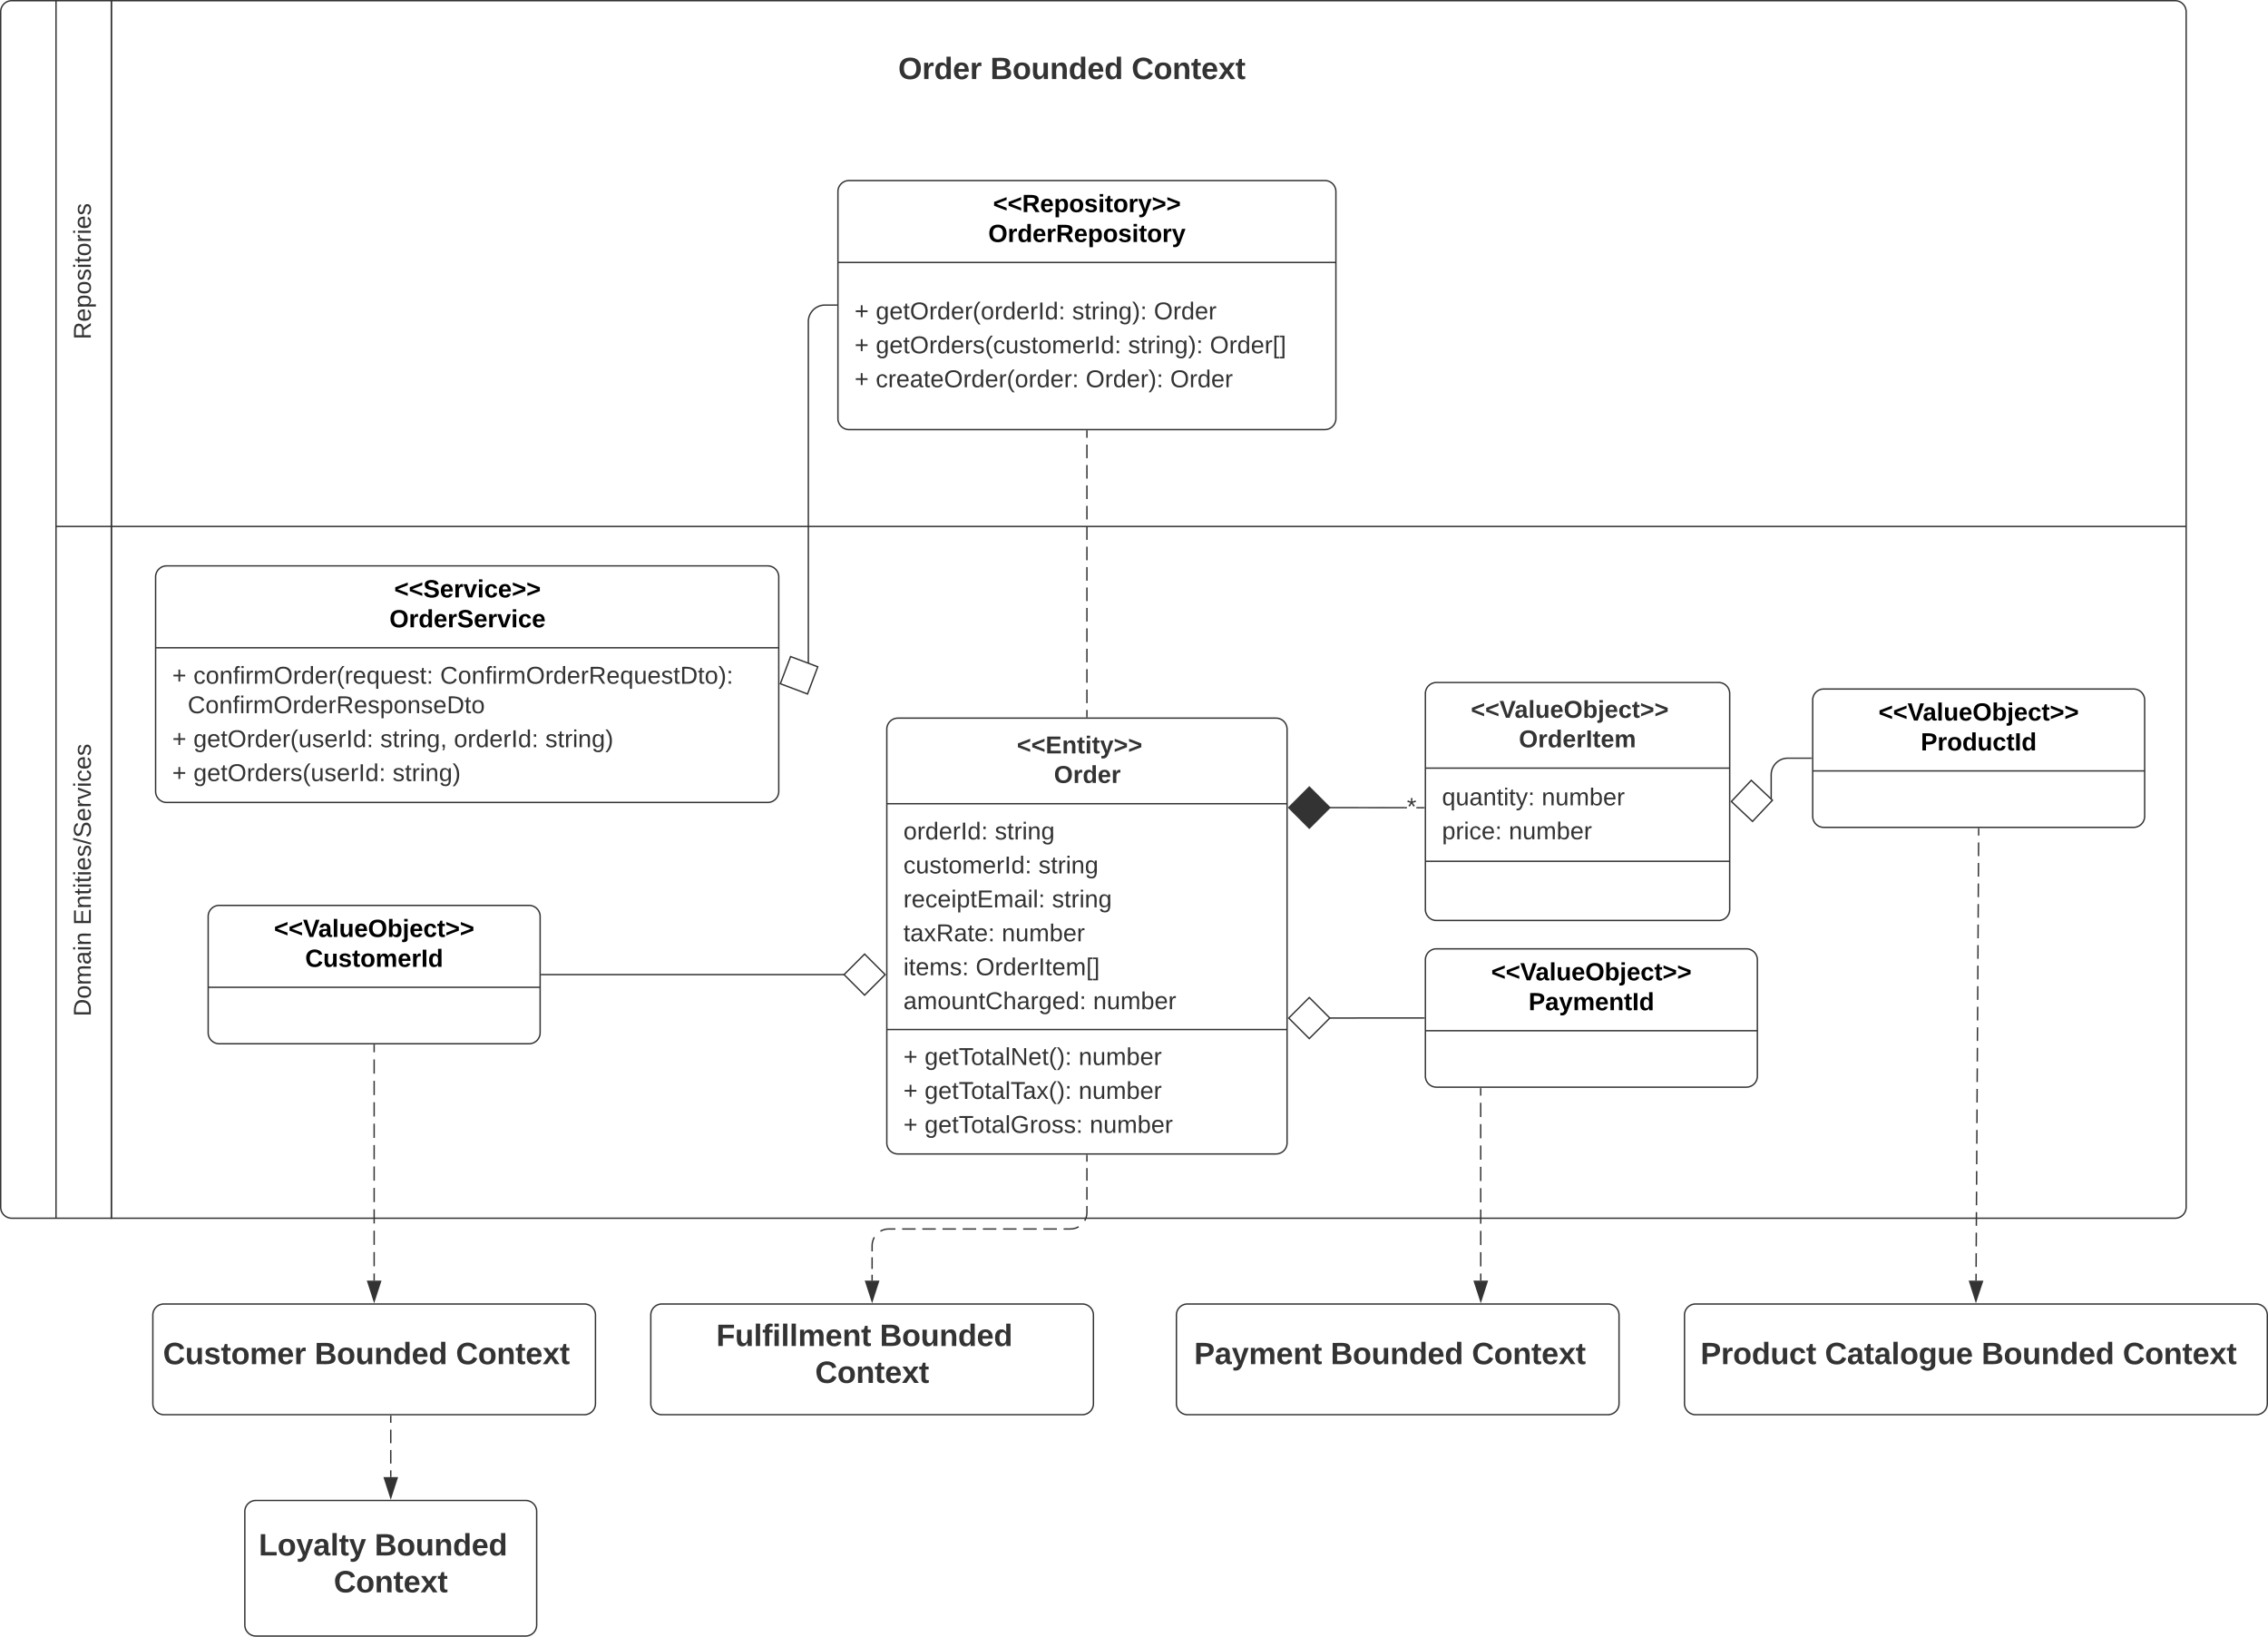 <svg xmlns="http://www.w3.org/2000/svg" xmlns:xlink="http://www.w3.org/1999/xlink" xmlns:lucid="lucid" width="1639.67" height="1183.01"><g transform="translate(-29.5 -379.5)" lucid:page-tab-id="KH9fNcGvr4Tj"><path d="M0 0h2256.63v1657H0z" fill="#fff"/><path d="M70 1260H38a8 8 0 0 1-8-8V388a8 8 0 0 1 8-8h32zM70.5 380H110v380H70.5M70.5 760H110v500H70.5" stroke="#333" fill="#fff"/><path d="M110 380h1492a8 8 0 0 1 8 8v372H110zM1610 760v492a8 8 0 0 1-8 8H110V760z" stroke="#333" fill="none"/><use xlink:href="#a" transform="matrix(-1.8369701987210297e-16,-1,1,-1.8369701987210297e-16,70,760) translate(135.116 25.156)"/><use xlink:href="#b" transform="matrix(-1.8369701987210297e-16,-1,1,-1.8369701987210297e-16,70,1260) translate(145.807 25.156)"/><use xlink:href="#c" transform="matrix(-1.8369701987210297e-16,-1,1,-1.8369701987210297e-16,70,1260) translate(211.832 25.156)"/><path d="M670.63 906.55a8 8 0 0 1 8-8H952a8 8 0 0 1 8 8v299a8 8 0 0 1-8 8H678.63a8 8 0 0 1-8-8z" stroke="#333" fill="#fff"/><path d="M670.63 960.42H960m-289.37 163.2H960" stroke="#333" fill="none"/><use xlink:href="#d" transform="matrix(1,0,0,1,678.629,906.549) translate(86.042 17.489)"/><use xlink:href="#e" transform="matrix(1,0,0,1,678.629,906.549) translate(112.827 38.822)"/><use xlink:href="#f" transform="matrix(1,0,0,1,682.629,968.416) translate(0 17.822)"/><use xlink:href="#g" transform="matrix(1,0,0,1,682.629,968.416) translate(66.074 17.822)"/><use xlink:href="#h" transform="matrix(1,0,0,1,682.629,968.416) translate(0 42.356)"/><use xlink:href="#g" transform="matrix(1,0,0,1,682.629,968.416) translate(97.679 42.356)"/><use xlink:href="#i" transform="matrix(1,0,0,1,682.629,968.416) translate(0 66.889)"/><use xlink:href="#g" transform="matrix(1,0,0,1,682.629,968.416) translate(107.407 66.889)"/><use xlink:href="#j" transform="matrix(1,0,0,1,682.629,968.416) translate(0 91.422)"/><use xlink:href="#k" transform="matrix(1,0,0,1,682.629,968.416) translate(71.062 91.422)"/><use xlink:href="#l" transform="matrix(1,0,0,1,682.629,968.416) translate(0 115.956)"/><use xlink:href="#m" transform="matrix(1,0,0,1,682.629,968.416) translate(52.247 115.956)"/><use xlink:href="#n" transform="matrix(1,0,0,1,682.629,968.416) translate(0 140.489)"/><use xlink:href="#o" transform="matrix(1,0,0,1,682.629,968.416) translate(137.136 140.489)"/><use xlink:href="#p" transform="matrix(1,0,0,1,682.629,1131.616) translate(0 17.622)"/><use xlink:href="#q" transform="matrix(1,0,0,1,682.629,1131.616) translate(15.309 17.622)"/><use xlink:href="#k" transform="matrix(1,0,0,1,682.629,1131.616) translate(126.667 17.622)"/><use xlink:href="#p" transform="matrix(1,0,0,1,682.629,1131.616) translate(0 42.156)"/><use xlink:href="#r" transform="matrix(1,0,0,1,682.629,1131.616) translate(15.309 42.156)"/><use xlink:href="#k" transform="matrix(1,0,0,1,682.629,1131.616) translate(126.667 42.156)"/><use xlink:href="#p" transform="matrix(1,0,0,1,682.629,1131.616) translate(0 66.689)"/><use xlink:href="#s" transform="matrix(1,0,0,1,682.629,1131.616) translate(15.309 66.689)"/><use xlink:href="#t" transform="matrix(1,0,0,1,682.629,1131.616) translate(134.667 66.689)"/><path d="M1310 957.94V939.5a12 12 0 0 1 12-12h17" stroke="#333" fill="none"/><path d="M1281.2 958.8l15.3 14.4 14.4-15.3-15.3-14.4z" stroke="#333" fill="#fff"/><path d="M1339.5 927.97h-.5v-.95h.5z" stroke="#333" stroke-width=".05" fill="#333"/><path d="M990.88 1115.33h19.1a.03.03 0 0 0 .02-.03.03.03 0 0 1 .03-.02H1059" stroke="#333" fill="none"/><path d="M961.2 1115.33l14.86 14.85 14.85-14.85-14.84-14.85z" stroke="#333" fill="#fff"/><path d="M1059.5 1115.75h-.5v-.95h.5z" stroke="#333" stroke-width=".05" fill="#333"/><path d="M1060 880.8a8 8 0 0 1 8-8h204a8 8 0 0 1 8 8v156a8 8 0 0 1-8 8h-204a8 8 0 0 1-8-8z" stroke="#333" fill="#fff"/><path d="M1060 934.68h220m-220 67.35h220" stroke="#333" fill="none"/><use xlink:href="#u" transform="matrix(1,0,0,1,1068,880.812) translate(24.869 17.489)"/><use xlink:href="#v" transform="matrix(1,0,0,1,1068,880.812) translate(59.58 38.822)"/><use xlink:href="#w" transform="matrix(1,0,0,1,1072,942.679) translate(0 18.889)"/><use xlink:href="#k" transform="matrix(1,0,0,1,1072,942.679) translate(72.049 18.889)"/><use xlink:href="#x" transform="matrix(1,0,0,1,1072,942.679) translate(0 43.422)"/><use xlink:href="#o" transform="matrix(1,0,0,1,1072,942.679) translate(48.296 43.422)"/><path d="M1059 962.84v.94h-5.47v-.95zm-12.38-.03v.96l-36.66-.06h-19.1v-.95h19.1z" stroke="#333" stroke-width=".05" fill="#333"/><path d="M990.9 963.22l-14.84 14.85-14.85-14.85 14.86-14.85z" fill="#333"/><path d="M991.58 963.22l-15.52 15.52-15.52-15.52 15.52-15.52zm-29.7 0l14.18 14.18 14.17-14.18-14.17-14.18z" stroke="#333" stroke-width=".05" fill="#333"/><path d="M1059.5 963.8h-.5v-.96h.5z" fill="#333"/><path stroke="#333" stroke-width=".05" fill="#333"/><use xlink:href="#y" transform="matrix(1,0,0,1,1046.621,951.043) translate(0 17.422)"/><path d="M635.3 518a8 8 0 0 1 8-8h344a8 8 0 0 1 8 8v164a8 8 0 0 1-8 8h-344a8 8 0 0 1-8-8z" stroke="#333" fill="#fff"/><path d="M635.3 569.2h360" stroke="#333" fill="none"/><use xlink:href="#z" transform="matrix(1,0,0,1,643.314,518) translate(104.125 14.8)"/><use xlink:href="#A" transform="matrix(1,0,0,1,643.314,518) translate(100.65 36.4)"/><use xlink:href="#p" transform="matrix(1,0,0,1,647.314,577.2) translate(0 33.122)"/><use xlink:href="#B" transform="matrix(1,0,0,1,647.314,577.2) translate(15.309 33.122)"/><use xlink:href="#C" transform="matrix(1,0,0,1,647.314,577.2) translate(157.284 33.122)"/><use xlink:href="#D" transform="matrix(1,0,0,1,647.314,577.2) translate(216.395 33.122)"/><use xlink:href="#p" transform="matrix(1,0,0,1,647.314,577.2) translate(0 57.656)"/><use xlink:href="#E" transform="matrix(1,0,0,1,647.314,577.2) translate(15.309 57.656)"/><use xlink:href="#C" transform="matrix(1,0,0,1,647.314,577.2) translate(197.778 57.656)"/><use xlink:href="#F" transform="matrix(1,0,0,1,647.314,577.2) translate(256.889 57.656)"/><use xlink:href="#p" transform="matrix(1,0,0,1,647.314,577.2) translate(0 82.189)"/><use xlink:href="#G" transform="matrix(1,0,0,1,647.314,577.2) translate(15.309 82.189)"/><use xlink:href="#H" transform="matrix(1,0,0,1,647.314,577.2) translate(167.111 82.189)"/><use xlink:href="#I" transform="matrix(1,0,0,1,647.314,577.2) translate(228.198 82.189)"/><path d="M815.3 897.55v-4.92m0-4.92v-9.82m0-4.92v-9.84m0-4.9v-9.85m0-4.92v-9.83m0-4.92v-9.84m0-4.9v-9.85m0-4.9v-9.84m0-4.92v-9.84m0-4.92v-9.83m0-4.92v-9.83m0-4.92v-9.84m0-4.92v-9.83m0-4.93v-9.83m0-4.92V691" stroke="#333" fill="none"/><path d="M815.8 898.05h-.96v-.5h.95zM815.8 691h-.96v-.5h.95z" stroke="#333" stroke-width=".05" fill="#333"/><path d="M613.9 864.52V612a12 12 0 0 1 12-12h8.4" stroke="#333" fill="none"/><path d="M593.66 873.7l19.65 7.4 7.4-19.65-19.65-7.4z" stroke="#333" fill="#fff"/><path d="M634.8 600.48h-.5v-.96h.5z" stroke="#333" stroke-width=".05" fill="#333"/><path d="M1340 885.5a8 8 0 0 1 8-8h224a8 8 0 0 1 8 8v84a8 8 0 0 1-8 8h-224a8 8 0 0 1-8-8z" stroke="#333" fill="#fff"/><path d="M1340 936.7h240" stroke="#333" fill="none"/><use xlink:href="#J" transform="matrix(1,0,0,1,1348,885.494) translate(39.575 14.8)"/><use xlink:href="#K" transform="matrix(1,0,0,1,1348,885.494) translate(70.125 36.4)"/><path d="M180 1041.9a8 8 0 0 1 8-8h224a8 8 0 0 1 8 8v84a8 8 0 0 1-8 8H188a8 8 0 0 1-8-8z" stroke="#333" fill="#fff"/><path d="M180 1093.1h240" stroke="#333" fill="none"/><use xlink:href="#J" transform="matrix(1,0,0,1,188,1041.91) translate(39.575 14.8)"/><use xlink:href="#L" transform="matrix(1,0,0,1,188,1041.91) translate(62.125 36.4)"/><path d="M639.75 1083.94h-94.42l-.02-.02H421" stroke="#333" fill="none"/><path d="M669.42 1083.94l-14.85-14.85-14.85 14.84 14.85 14.85z" stroke="#333" fill="#fff"/><path d="M421 1084.38h-.5v-.95h.5z" stroke="#333" stroke-width=".05" fill="#333"/><path d="M670 408a8 8 0 0 1 8-8h264a8 8 0 0 1 8 8v50.53a8 8 0 0 1-8 8H678a8 8 0 0 1-8-8z" stroke="#000" stroke-opacity="0" fill="#fff" fill-opacity="0"/><g><use xlink:href="#M" transform="matrix(1,0,0,1,675,405) translate(3.844 31.665)"/><use xlink:href="#N" transform="matrix(1,0,0,1,675,405) translate(70.449 31.665)"/><use xlink:href="#O" transform="matrix(1,0,0,1,675,405) translate(172.548 31.665)"/></g><path d="M140 1330a8 8 0 0 1 8-8h304a8 8 0 0 1 8 8v64a8 8 0 0 1-8 8H148a8 8 0 0 1-8-8z" stroke="#333" fill="#fff"/><g><use xlink:href="#P" transform="matrix(1,0,0,1,145,1327.006) translate(2.332 38.478)"/><use xlink:href="#N" transform="matrix(1,0,0,1,145,1327.006) translate(111.962 38.478)"/><use xlink:href="#O" transform="matrix(1,0,0,1,145,1327.006) translate(214.06 38.478)"/></g><path d="M1247.33 1330a8 8 0 0 1 8-8h405.34a8 8 0 0 1 8 8v64a8 8 0 0 1-8 8h-405.34a8 8 0 0 1-8-8z" stroke="#333" fill="#fff"/><g><use xlink:href="#Q" transform="matrix(1,0,0,1,1252.333,1327.006) translate(6.573 38.478)"/><use xlink:href="#R" transform="matrix(1,0,0,1,1252.333,1327.006) translate(96.449 38.478)"/><use xlink:href="#S" transform="matrix(1,0,0,1,1252.333,1327.006) translate(209.721 38.478)"/><use xlink:href="#O" transform="matrix(1,0,0,1,1252.333,1327.006) translate(311.82 38.478)"/></g><path d="M1460 978.5l-.03 4.94m-.03 4.95l-.06 9.9m-.03 4.94l-.05 9.9m-.03 4.95l-.06 9.88m-.02 4.95l-.06 9.9m-.03 4.95l-.06 9.9m-.03 4.95l-.05 9.9m-.03 4.94l-.06 9.9m-.03 4.95l-.05 9.9m-.03 4.95l-.06 9.9m-.04 4.94l-.06 9.9m-.02 4.96l-.06 9.9m-.03 4.95l-.07 9.9m-.03 4.95l-.06 9.9m-.02 4.95l-.06 9.9m-.03 4.95l-.06 9.9m-.03 4.94l-.06 9.9m-.02 4.94l-.06 9.9m-.03 4.95l-.06 9.88m-.02 4.95l-.05 9.9m-.03 4.95l-.06 9.9m-.03 4.95l-.05 9.9m-.03 4.94l-.02 4.95" stroke="#333" fill="none"/><path d="M1460.47 978.5h-.95v-.5h.95z" stroke="#333" stroke-width=".05" fill="#333"/><path d="M1458 1319.9l-4.54-14.3 9.27.05z" stroke="#333" fill="#333"/><path d="M300 1134.9v5.17m0 5.16v10.3m0 5.17v10.32m0 5.15v10.32m0 5.15v10.3m0 5.17v10.32m0 5.15v10.3m0 5.17v10.32m0 5.14v10.32m0 5.16v10.3m0 5.17v10.3m0 5.16v5.16" stroke="#333" fill="none"/><path d="M300.48 1134.92h-.96v-.5h.96z" stroke="#333" stroke-width=".05" fill="#333"/><path d="M300 1319.9l-4.63-14.28h9.26z" stroke="#333" fill="#333"/><path d="M880 1330a8 8 0 0 1 8-8h304a8 8 0 0 1 8 8v64a8 8 0 0 1-8 8H888a8 8 0 0 1-8-8z" stroke="#333" fill="#fff"/><g><use xlink:href="#T" transform="matrix(1,0,0,1,885,1327.006) translate(7.826 38.478)"/><use xlink:href="#N" transform="matrix(1,0,0,1,885,1327.006) translate(106.468 38.478)"/><use xlink:href="#O" transform="matrix(1,0,0,1,885,1327.006) translate(208.567 38.478)"/></g><path d="M1060 1073.28a8 8 0 0 1 8-8h224a8 8 0 0 1 8 8v84a8 8 0 0 1-8 8h-224a8 8 0 0 1-8-8z" stroke="#333" fill="#fff"/><path d="M1060 1124.48h240" stroke="#333" fill="none"/><g><use xlink:href="#J" transform="matrix(1,0,0,1,1068,1073.276) translate(39.575 14.8)"/><use xlink:href="#U" transform="matrix(1,0,0,1,1068,1073.276) translate(66.575 36.4)"/></g><path d="M1099.98 1166.28v5.14m0 5.14v10.3m0 5.13v10.27m.02 5.14v10.3m0 5.14v10.3m0 5.13v10.3m.02 5.13v10.28m0 5.14v10.3m0 5.13v10.3m.02 5.13v5.14" stroke="#333" fill="none"/><path d="M1100.45 1166.3h-.95v-.52h.95z" stroke="#333" stroke-width=".05" fill="#333"/><path d="M1100.04 1319.9l-4.64-14.28h9.27z" stroke="#333" fill="#333"/><path d="M206.5 1472a8 8 0 0 1 8-8h195a8 8 0 0 1 8 8v82a8 8 0 0 1-8 8h-195a8 8 0 0 1-8-8z" stroke="#333" fill="#fff"/><g><use xlink:href="#V" transform="matrix(1,0,0,1,211.509,1469.011) translate(5.054 34.728)"/><use xlink:href="#W" transform="matrix(1,0,0,1,211.509,1469.011) translate(88.82 34.728)"/><use xlink:href="#O" transform="matrix(1,0,0,1,211.509,1469.011) translate(59.296 61.394)"/></g><path d="M312 1403v4.9m0 4.9v9.82m0 4.9v9.8m0 4.9v4.9" stroke="#333" fill="none"/><path d="M312.48 1403.02h-.95v-.5h.95z" stroke="#333" stroke-width=".05" fill="#333"/><path d="M312 1461.9l-4.63-14.27h9.27z" stroke="#333" fill="#333"/><path d="M142 796.5a8 8 0 0 1 8-8h434.5a8 8 0 0 1 8 8v155a8 8 0 0 1-8 8H150a8 8 0 0 1-8-8z" stroke="#333" fill="#fff"/><path d="M142 847.7h450.5" stroke="#333" fill="none"/><g><use xlink:href="#X" transform="matrix(1,0,0,1,150,796.5) translate(164.5 14.8)"/><use xlink:href="#Y" transform="matrix(1,0,0,1,150,796.5) translate(161.025 36.4)"/></g><g><use xlink:href="#p" transform="matrix(1,0,0,1,154,855.7) translate(0 17.956)"/><use xlink:href="#Z" transform="matrix(1,0,0,1,154,855.7) translate(15.309 17.956)"/><use xlink:href="#aa" transform="matrix(1,0,0,1,154,855.7) translate(193.728 17.956)"/><use xlink:href="#ab" transform="matrix(1,0,0,1,154,855.7) translate(11.2 39.289)"/><use xlink:href="#p" transform="matrix(1,0,0,1,154,855.7) translate(0 63.822)"/><use xlink:href="#ac" transform="matrix(1,0,0,1,154,855.7) translate(15.309 63.822)"/><use xlink:href="#ad" transform="matrix(1,0,0,1,154,855.7) translate(150.42 63.822)"/><use xlink:href="#ae" transform="matrix(1,0,0,1,154,855.7) translate(203.654 63.822)"/><use xlink:href="#af" transform="matrix(1,0,0,1,154,855.7) translate(269.728 63.822)"/><use xlink:href="#p" transform="matrix(1,0,0,1,154,855.7) translate(0 88.356)"/><use xlink:href="#ag" transform="matrix(1,0,0,1,154,855.7) translate(15.309 88.356)"/><use xlink:href="#ah" transform="matrix(1,0,0,1,154,855.7) translate(159.309 88.356)"/></g><path d="M500 1330a8 8 0 0 1 8-8h304a8 8 0 0 1 8 8v64a8 8 0 0 1-8 8H508a8 8 0 0 1-8-8z" stroke="#333" fill="#fff"/><g><use xlink:href="#ai" transform="matrix(1,0,0,1,505,1327.006) translate(42.332 25.353)"/><use xlink:href="#W" transform="matrix(1,0,0,1,505,1327.006) translate(160.542 25.353)"/><use xlink:href="#O" transform="matrix(1,0,0,1,505,1327.006) translate(113.796 52.019)"/></g><path d="M815.3 1214.55v4.58m0 4.58v9.17m0 4.58v9.17m0 4.58v4.58l-.13 1.88-.44 1.83-.72 1.72-.32.54m-4.38 4.38l-.54.33-1.74.72-1.83.43-1.9.15h-4.85m-4.86 0h-9.74m-4.86 0h-9.73m-4.86 0h-9.72m-4.86 0h-9.73m-4.88 0h-9.72m-4.87 0h-9.72m-4.86 0h-9.72m-4.87 0h-9.72m-4.87 0H672l-1.88.14-1.83.44-1.75.73-.53.3m-4.38 4.4l-.33.53-.7 1.74-.45 1.83-.15 1.88v4.22m0 4.23v8.44m0 4.23v4.22" stroke="#333" fill="none"/><path d="M815.8 1214.56h-.96v-.5h.95z" stroke="#333" stroke-width=".05" fill="#333"/><path d="M660 1319.9l-4.63-14.28h9.26z" stroke="#333" fill="#333"/><defs><path fill="#333" d="M233-177c-1 41-23 64-60 70L243 0h-38l-65-103H63V0H30v-248c88 3 205-21 203 71zM63-129c60-2 137 13 137-47 0-61-80-42-137-45v92" id="aj"/><path fill="#333" d="M100-194c63 0 86 42 84 106H49c0 40 14 67 53 68 26 1 43-12 49-29l28 8c-11 28-37 45-77 45C44 4 14-33 15-96c1-61 26-98 85-98zm52 81c6-60-76-77-97-28-3 7-6 17-6 28h103" id="ak"/><path fill="#333" d="M115-194c55 1 70 41 70 98S169 2 115 4C84 4 66-9 55-30l1 105H24l-1-265h31l2 30c10-21 28-34 59-34zm-8 174c40 0 45-34 45-75s-6-73-45-74c-42 0-51 32-51 76 0 43 10 73 51 73" id="al"/><path fill="#333" d="M100-194c62-1 85 37 85 99 1 63-27 99-86 99S16-35 15-95c0-66 28-99 85-99zM99-20c44 1 53-31 53-75 0-43-8-75-51-75s-53 32-53 75 10 74 51 75" id="am"/><path fill="#333" d="M135-143c-3-34-86-38-87 0 15 53 115 12 119 90S17 21 10-45l28-5c4 36 97 45 98 0-10-56-113-15-118-90-4-57 82-63 122-42 12 7 21 19 24 35" id="an"/><path fill="#333" d="M24-231v-30h32v30H24zM24 0v-190h32V0H24" id="ao"/><path fill="#333" d="M59-47c-2 24 18 29 38 22v24C64 9 27 4 27-40v-127H5v-23h24l9-43h21v43h35v23H59v120" id="ap"/><path fill="#333" d="M114-163C36-179 61-72 57 0H25l-1-190h30c1 12-1 29 2 39 6-27 23-49 58-41v29" id="aq"/><g id="a"><use transform="matrix(0.049,0,0,0.049,0,0)" xlink:href="#aj"/><use transform="matrix(0.049,0,0,0.049,12.79,0)" xlink:href="#ak"/><use transform="matrix(0.049,0,0,0.049,22.667,0)" xlink:href="#al"/><use transform="matrix(0.049,0,0,0.049,32.543,0)" xlink:href="#am"/><use transform="matrix(0.049,0,0,0.049,42.42,0)" xlink:href="#an"/><use transform="matrix(0.049,0,0,0.049,51.309,0)" xlink:href="#ao"/><use transform="matrix(0.049,0,0,0.049,55.21,0)" xlink:href="#ap"/><use transform="matrix(0.049,0,0,0.049,60.148,0)" xlink:href="#am"/><use transform="matrix(0.049,0,0,0.049,70.025,0)" xlink:href="#aq"/><use transform="matrix(0.049,0,0,0.049,75.901,0)" xlink:href="#ao"/><use transform="matrix(0.049,0,0,0.049,79.802,0)" xlink:href="#ak"/><use transform="matrix(0.049,0,0,0.049,89.679,0)" xlink:href="#an"/></g><path fill="#333" d="M30-248c118-7 216 8 213 122C240-48 200 0 122 0H30v-248zM63-27c89 8 146-16 146-99s-60-101-146-95v194" id="ar"/><path fill="#333" d="M210-169c-67 3-38 105-44 169h-31v-121c0-29-5-50-35-48C34-165 62-65 56 0H25l-1-190h30c1 10-1 24 2 32 10-44 99-50 107 0 11-21 27-35 58-36 85-2 47 119 55 194h-31v-121c0-29-5-49-35-48" id="as"/><path fill="#333" d="M141-36C126-15 110 5 73 4 37 3 15-17 15-53c-1-64 63-63 125-63 3-35-9-54-41-54-24 1-41 7-42 31l-33-3c5-37 33-52 76-52 45 0 72 20 72 64v82c-1 20 7 32 28 27v20c-31 9-61-2-59-35zM48-53c0 20 12 33 32 33 41-3 63-29 60-74-43 2-92-5-92 41" id="at"/><path fill="#333" d="M117-194c89-4 53 116 60 194h-32v-121c0-31-8-49-39-48C34-167 62-67 57 0H25l-1-190h30c1 10-1 24 2 32 11-22 29-35 61-36" id="au"/><g id="b"><use transform="matrix(0.049,0,0,0.049,0,0)" xlink:href="#ar"/><use transform="matrix(0.049,0,0,0.049,12.79,0)" xlink:href="#am"/><use transform="matrix(0.049,0,0,0.049,22.667,0)" xlink:href="#as"/><use transform="matrix(0.049,0,0,0.049,37.432,0)" xlink:href="#at"/><use transform="matrix(0.049,0,0,0.049,47.309,0)" xlink:href="#ao"/><use transform="matrix(0.049,0,0,0.049,51.21,0)" xlink:href="#au"/></g><path fill="#333" d="M30 0v-248h187v28H63v79h144v27H63v87h162V0H30" id="av"/><path fill="#333" d="M0 4l72-265h28L28 4H0" id="aw"/><path fill="#333" d="M185-189c-5-48-123-54-124 2 14 75 158 14 163 119 3 78-121 87-175 55-17-10-28-26-33-46l33-7c5 56 141 63 141-1 0-78-155-14-162-118-5-82 145-84 179-34 5 7 8 16 11 25" id="ax"/><path fill="#333" d="M108 0H70L1-190h34L89-25l56-165h34" id="ay"/><path fill="#333" d="M96-169c-40 0-48 33-48 73s9 75 48 75c24 0 41-14 43-38l32 2c-6 37-31 61-74 61-59 0-76-41-82-99-10-93 101-131 147-64 4 7 5 14 7 22l-32 3c-4-21-16-35-41-35" id="az"/><g id="c"><use transform="matrix(0.049,0,0,0.049,0,0)" xlink:href="#av"/><use transform="matrix(0.049,0,0,0.049,11.852,0)" xlink:href="#au"/><use transform="matrix(0.049,0,0,0.049,21.728,0)" xlink:href="#ap"/><use transform="matrix(0.049,0,0,0.049,26.667,0)" xlink:href="#ao"/><use transform="matrix(0.049,0,0,0.049,30.568,0)" xlink:href="#ap"/><use transform="matrix(0.049,0,0,0.049,35.506,0)" xlink:href="#ao"/><use transform="matrix(0.049,0,0,0.049,39.407,0)" xlink:href="#ak"/><use transform="matrix(0.049,0,0,0.049,49.284,0)" xlink:href="#an"/><use transform="matrix(0.049,0,0,0.049,58.173,0)" xlink:href="#aw"/><use transform="matrix(0.049,0,0,0.049,63.111,0)" xlink:href="#ax"/><use transform="matrix(0.049,0,0,0.049,74.963,0)" xlink:href="#ak"/><use transform="matrix(0.049,0,0,0.049,84.84,0)" xlink:href="#aq"/><use transform="matrix(0.049,0,0,0.049,90.716,0)" xlink:href="#ay"/><use transform="matrix(0.049,0,0,0.049,99.605,0)" xlink:href="#ao"/><use transform="matrix(0.049,0,0,0.049,103.506,0)" xlink:href="#az"/><use transform="matrix(0.049,0,0,0.049,112.395,0)" xlink:href="#ak"/><use transform="matrix(0.049,0,0,0.049,122.272,0)" xlink:href="#an"/></g><path fill="#333" d="M15-91v-56l181-69v40L49-119l147 57v40" id="aA"/><path fill="#333" d="M24 0v-248h195v40H76v63h132v40H76v65h150V0H24" id="aB"/><path fill="#333" d="M135-194c87-1 58 113 63 194h-50c-7-57 23-157-34-157-59 0-34 97-39 157H25l-1-190h47c2 12-1 28 3 38 12-26 28-41 61-42" id="aC"/><path fill="#333" d="M115-3C79 11 28 4 28-45v-112H4v-33h27l15-45h31v45h36v33H77v99c-1 23 16 31 38 25v30" id="aD"/><path fill="#333" d="M25-224v-37h50v37H25zM25 0v-190h50V0H25" id="aE"/><path fill="#333" d="M123 10C108 53 80 86 19 72V37c35 8 53-11 59-39L3-190h52l48 148c12-52 28-100 44-148h51" id="aF"/><path fill="#333" d="M15-22v-40l146-57-146-57v-40l181 69v56" id="aG"/><g id="d"><use transform="matrix(0.049,0,0,0.049,0,0)" xlink:href="#aA"/><use transform="matrix(0.049,0,0,0.049,10.37,0)" xlink:href="#aA"/><use transform="matrix(0.049,0,0,0.049,20.741,0)" xlink:href="#aB"/><use transform="matrix(0.049,0,0,0.049,32.593,0)" xlink:href="#aC"/><use transform="matrix(0.049,0,0,0.049,43.407,0)" xlink:href="#aD"/><use transform="matrix(0.049,0,0,0.049,49.284,0)" xlink:href="#aE"/><use transform="matrix(0.049,0,0,0.049,54.222,0)" xlink:href="#aD"/><use transform="matrix(0.049,0,0,0.049,60.099,0)" xlink:href="#aF"/><use transform="matrix(0.049,0,0,0.049,69.975,0)" xlink:href="#aG"/><use transform="matrix(0.049,0,0,0.049,80.346,0)" xlink:href="#aG"/></g><path fill="#333" d="M140-251c80 0 125 45 125 126S219 4 139 4C58 4 15-44 15-125s44-126 125-126zm-1 214c52 0 73-35 73-88 0-50-21-86-72-86-52 0-73 35-73 86s22 88 72 88" id="aH"/><path fill="#333" d="M135-150c-39-12-60 13-60 57V0H25l-1-190h47c2 13-1 29 3 40 6-28 27-53 61-41v41" id="aI"/><path fill="#333" d="M88-194c31-1 46 15 58 34l-1-101h50l1 261h-48c-2-10 0-23-3-31C134-8 116 4 84 4 32 4 16-41 15-95c0-56 19-97 73-99zm17 164c33 0 40-30 41-66 1-37-9-64-41-64s-38 30-39 65c0 43 13 65 39 65" id="aJ"/><path fill="#333" d="M185-48c-13 30-37 53-82 52C43 2 14-33 14-96s30-98 90-98c62 0 83 45 84 108H66c0 31 8 55 39 56 18 0 30-7 34-22zm-45-69c5-46-57-63-70-21-2 6-4 13-4 21h74" id="aK"/><g id="e"><use transform="matrix(0.049,0,0,0.049,0,0)" xlink:href="#aH"/><use transform="matrix(0.049,0,0,0.049,13.827,0)" xlink:href="#aI"/><use transform="matrix(0.049,0,0,0.049,20.741,0)" xlink:href="#aJ"/><use transform="matrix(0.049,0,0,0.049,31.556,0)" xlink:href="#aK"/><use transform="matrix(0.049,0,0,0.049,41.432,0)" xlink:href="#aI"/></g><path fill="#333" d="M85-194c31 0 48 13 60 33l-1-100h32l1 261h-30c-2-10 0-23-3-31C134-8 116 4 85 4 32 4 16-35 15-94c0-66 23-100 70-100zm9 24c-40 0-46 34-46 75 0 40 6 74 45 74 42 0 51-32 51-76 0-42-9-74-50-73" id="aL"/><path fill="#333" d="M33 0v-248h34V0H33" id="aM"/><path fill="#333" d="M33-154v-36h34v36H33zM33 0v-36h34V0H33" id="aN"/><g id="f"><use transform="matrix(0.049,0,0,0.049,0,0)" xlink:href="#am"/><use transform="matrix(0.049,0,0,0.049,9.877,0)" xlink:href="#aq"/><use transform="matrix(0.049,0,0,0.049,15.753,0)" xlink:href="#aL"/><use transform="matrix(0.049,0,0,0.049,25.63,0)" xlink:href="#ak"/><use transform="matrix(0.049,0,0,0.049,35.506,0)" xlink:href="#aq"/><use transform="matrix(0.049,0,0,0.049,41.383,0)" xlink:href="#aM"/><use transform="matrix(0.049,0,0,0.049,46.321,0)" xlink:href="#aL"/><use transform="matrix(0.049,0,0,0.049,56.198,0)" xlink:href="#aN"/></g><path fill="#333" d="M177-190C167-65 218 103 67 71c-23-6-38-20-44-43l32-5c15 47 100 32 89-28v-30C133-14 115 1 83 1 29 1 15-40 15-95c0-56 16-97 71-98 29-1 48 16 59 35 1-10 0-23 2-32h30zM94-22c36 0 50-32 50-73 0-42-14-75-50-75-39 0-46 34-46 75s6 73 46 73" id="aO"/><g id="g"><use transform="matrix(0.049,0,0,0.049,0,0)" xlink:href="#an"/><use transform="matrix(0.049,0,0,0.049,8.889,0)" xlink:href="#ap"/><use transform="matrix(0.049,0,0,0.049,13.827,0)" xlink:href="#aq"/><use transform="matrix(0.049,0,0,0.049,19.704,0)" xlink:href="#ao"/><use transform="matrix(0.049,0,0,0.049,23.605,0)" xlink:href="#au"/><use transform="matrix(0.049,0,0,0.049,33.481,0)" xlink:href="#aO"/></g><path fill="#333" d="M84 4C-5 8 30-112 23-190h32v120c0 31 7 50 39 49 72-2 45-101 50-169h31l1 190h-30c-1-10 1-25-2-33-11 22-28 36-60 37" id="aP"/><g id="h"><use transform="matrix(0.049,0,0,0.049,0,0)" xlink:href="#az"/><use transform="matrix(0.049,0,0,0.049,8.889,0)" xlink:href="#aP"/><use transform="matrix(0.049,0,0,0.049,18.765,0)" xlink:href="#an"/><use transform="matrix(0.049,0,0,0.049,27.654,0)" xlink:href="#ap"/><use transform="matrix(0.049,0,0,0.049,32.593,0)" xlink:href="#am"/><use transform="matrix(0.049,0,0,0.049,42.469,0)" xlink:href="#as"/><use transform="matrix(0.049,0,0,0.049,57.235,0)" xlink:href="#ak"/><use transform="matrix(0.049,0,0,0.049,67.111,0)" xlink:href="#aq"/><use transform="matrix(0.049,0,0,0.049,72.988,0)" xlink:href="#aM"/><use transform="matrix(0.049,0,0,0.049,77.926,0)" xlink:href="#aL"/><use transform="matrix(0.049,0,0,0.049,87.802,0)" xlink:href="#aN"/></g><path fill="#333" d="M24 0v-261h32V0H24" id="aQ"/><g id="i"><use transform="matrix(0.049,0,0,0.049,0,0)" xlink:href="#aq"/><use transform="matrix(0.049,0,0,0.049,5.877,0)" xlink:href="#ak"/><use transform="matrix(0.049,0,0,0.049,15.753,0)" xlink:href="#az"/><use transform="matrix(0.049,0,0,0.049,24.642,0)" xlink:href="#ak"/><use transform="matrix(0.049,0,0,0.049,34.519,0)" xlink:href="#ao"/><use transform="matrix(0.049,0,0,0.049,38.42,0)" xlink:href="#al"/><use transform="matrix(0.049,0,0,0.049,48.296,0)" xlink:href="#ap"/><use transform="matrix(0.049,0,0,0.049,53.235,0)" xlink:href="#av"/><use transform="matrix(0.049,0,0,0.049,65.086,0)" xlink:href="#as"/><use transform="matrix(0.049,0,0,0.049,79.852,0)" xlink:href="#at"/><use transform="matrix(0.049,0,0,0.049,89.728,0)" xlink:href="#ao"/><use transform="matrix(0.049,0,0,0.049,93.63,0)" xlink:href="#aQ"/><use transform="matrix(0.049,0,0,0.049,97.531,0)" xlink:href="#aN"/></g><path fill="#333" d="M141 0L90-78 38 0H4l68-98-65-92h35l48 74 47-74h35l-64 92 68 98h-35" id="aR"/><g id="j"><use transform="matrix(0.049,0,0,0.049,0,0)" xlink:href="#ap"/><use transform="matrix(0.049,0,0,0.049,4.938,0)" xlink:href="#at"/><use transform="matrix(0.049,0,0,0.049,14.815,0)" xlink:href="#aR"/><use transform="matrix(0.049,0,0,0.049,23.704,0)" xlink:href="#aj"/><use transform="matrix(0.049,0,0,0.049,36.494,0)" xlink:href="#at"/><use transform="matrix(0.049,0,0,0.049,46.37,0)" xlink:href="#ap"/><use transform="matrix(0.049,0,0,0.049,51.309,0)" xlink:href="#ak"/><use transform="matrix(0.049,0,0,0.049,61.185,0)" xlink:href="#aN"/></g><path fill="#333" d="M115-194c53 0 69 39 70 98 0 66-23 100-70 100C84 3 66-7 56-30L54 0H23l1-261h32v101c10-23 28-34 59-34zm-8 174c40 0 45-34 45-75 0-40-5-75-45-74-42 0-51 32-51 76 0 43 10 73 51 73" id="aS"/><g id="k"><use transform="matrix(0.049,0,0,0.049,0,0)" xlink:href="#au"/><use transform="matrix(0.049,0,0,0.049,9.877,0)" xlink:href="#aP"/><use transform="matrix(0.049,0,0,0.049,19.753,0)" xlink:href="#as"/><use transform="matrix(0.049,0,0,0.049,34.519,0)" xlink:href="#aS"/><use transform="matrix(0.049,0,0,0.049,44.395,0)" xlink:href="#ak"/><use transform="matrix(0.049,0,0,0.049,54.272,0)" xlink:href="#aq"/></g><g id="l"><use transform="matrix(0.049,0,0,0.049,0,0)" xlink:href="#ao"/><use transform="matrix(0.049,0,0,0.049,3.901,0)" xlink:href="#ap"/><use transform="matrix(0.049,0,0,0.049,8.84,0)" xlink:href="#ak"/><use transform="matrix(0.049,0,0,0.049,18.716,0)" xlink:href="#as"/><use transform="matrix(0.049,0,0,0.049,33.481,0)" xlink:href="#an"/><use transform="matrix(0.049,0,0,0.049,42.37,0)" xlink:href="#aN"/></g><path fill="#333" d="M140-251c81 0 123 46 123 126C263-46 219 4 140 4 59 4 17-45 17-125s42-126 123-126zm0 227c63 0 89-41 89-101s-29-99-89-99c-61 0-89 39-89 99S79-25 140-24" id="aT"/><path fill="#333" d="M26 75v-336h71v23H56V52h41v23H26" id="aU"/><path fill="#333" d="M3 75V52h41v-290H3v-23h71V75H3" id="aV"/><g id="m"><use transform="matrix(0.049,0,0,0.049,0,0)" xlink:href="#aT"/><use transform="matrix(0.049,0,0,0.049,13.827,0)" xlink:href="#aq"/><use transform="matrix(0.049,0,0,0.049,19.704,0)" xlink:href="#aL"/><use transform="matrix(0.049,0,0,0.049,29.58,0)" xlink:href="#ak"/><use transform="matrix(0.049,0,0,0.049,39.457,0)" xlink:href="#aq"/><use transform="matrix(0.049,0,0,0.049,45.333,0)" xlink:href="#aM"/><use transform="matrix(0.049,0,0,0.049,50.272,0)" xlink:href="#ap"/><use transform="matrix(0.049,0,0,0.049,55.21,0)" xlink:href="#ak"/><use transform="matrix(0.049,0,0,0.049,65.086,0)" xlink:href="#as"/><use transform="matrix(0.049,0,0,0.049,79.852,0)" xlink:href="#aU"/><use transform="matrix(0.049,0,0,0.049,84.79,0)" xlink:href="#aV"/></g><path fill="#333" d="M212-179c-10-28-35-45-73-45-59 0-87 40-87 99 0 60 29 101 89 101 43 0 62-24 78-52l27 14C228-24 195 4 139 4 59 4 22-46 18-125c-6-104 99-153 187-111 19 9 31 26 39 46" id="aW"/><path fill="#333" d="M106-169C34-169 62-67 57 0H25v-261h32l-1 103c12-21 28-36 61-36 89 0 53 116 60 194h-32v-121c2-32-8-49-39-48" id="aX"/><g id="n"><use transform="matrix(0.049,0,0,0.049,0,0)" xlink:href="#at"/><use transform="matrix(0.049,0,0,0.049,9.877,0)" xlink:href="#as"/><use transform="matrix(0.049,0,0,0.049,24.642,0)" xlink:href="#am"/><use transform="matrix(0.049,0,0,0.049,34.519,0)" xlink:href="#aP"/><use transform="matrix(0.049,0,0,0.049,44.395,0)" xlink:href="#au"/><use transform="matrix(0.049,0,0,0.049,54.272,0)" xlink:href="#ap"/><use transform="matrix(0.049,0,0,0.049,59.21,0)" xlink:href="#aW"/><use transform="matrix(0.049,0,0,0.049,72,0)" xlink:href="#aX"/><use transform="matrix(0.049,0,0,0.049,81.877,0)" xlink:href="#at"/><use transform="matrix(0.049,0,0,0.049,91.753,0)" xlink:href="#aq"/><use transform="matrix(0.049,0,0,0.049,97.63,0)" xlink:href="#aO"/><use transform="matrix(0.049,0,0,0.049,107.506,0)" xlink:href="#ak"/><use transform="matrix(0.049,0,0,0.049,117.383,0)" xlink:href="#aL"/><use transform="matrix(0.049,0,0,0.049,127.259,0)" xlink:href="#aN"/></g><g id="o"><use transform="matrix(0.049,0,0,0.049,0,0)" xlink:href="#au"/><use transform="matrix(0.049,0,0,0.049,9.877,0)" xlink:href="#aP"/><use transform="matrix(0.049,0,0,0.049,19.753,0)" xlink:href="#as"/><use transform="matrix(0.049,0,0,0.049,34.519,0)" xlink:href="#aS"/><use transform="matrix(0.049,0,0,0.049,44.395,0)" xlink:href="#ak"/><use transform="matrix(0.049,0,0,0.049,54.272,0)" xlink:href="#aq"/></g><path fill="#333" d="M118-107v75H92v-75H18v-26h74v-75h26v75h74v26h-74" id="aY"/><use transform="matrix(0.049,0,0,0.049,0,0)" xlink:href="#aY" id="p"/><path fill="#333" d="M127-220V0H93v-220H8v-28h204v28h-85" id="aZ"/><path fill="#333" d="M190 0L58-211 59 0H30v-248h39L202-35l-2-213h31V0h-41" id="ba"/><path fill="#333" d="M87 75C49 33 22-17 22-94c0-76 28-126 65-167h31c-38 41-64 92-64 168S80 34 118 75H87" id="bb"/><path fill="#333" d="M33-261c38 41 65 92 65 168S71 34 33 75H2C39 34 66-17 66-93S39-220 2-261h31" id="bc"/><g id="q"><use transform="matrix(0.049,0,0,0.049,0,0)" xlink:href="#aO"/><use transform="matrix(0.049,0,0,0.049,9.877,0)" xlink:href="#ak"/><use transform="matrix(0.049,0,0,0.049,19.753,0)" xlink:href="#ap"/><use transform="matrix(0.049,0,0,0.049,24.691,0)" xlink:href="#aZ"/><use transform="matrix(0.049,0,0,0.049,33.531,0)" xlink:href="#am"/><use transform="matrix(0.049,0,0,0.049,43.407,0)" xlink:href="#ap"/><use transform="matrix(0.049,0,0,0.049,48.346,0)" xlink:href="#at"/><use transform="matrix(0.049,0,0,0.049,58.222,0)" xlink:href="#aQ"/><use transform="matrix(0.049,0,0,0.049,62.123,0)" xlink:href="#ba"/><use transform="matrix(0.049,0,0,0.049,74.914,0)" xlink:href="#ak"/><use transform="matrix(0.049,0,0,0.049,84.79,0)" xlink:href="#ap"/><use transform="matrix(0.049,0,0,0.049,89.728,0)" xlink:href="#bb"/><use transform="matrix(0.049,0,0,0.049,95.605,0)" xlink:href="#bc"/><use transform="matrix(0.049,0,0,0.049,101.481,0)" xlink:href="#aN"/></g><g id="r"><use transform="matrix(0.049,0,0,0.049,0,0)" xlink:href="#aO"/><use transform="matrix(0.049,0,0,0.049,9.877,0)" xlink:href="#ak"/><use transform="matrix(0.049,0,0,0.049,19.753,0)" xlink:href="#ap"/><use transform="matrix(0.049,0,0,0.049,24.691,0)" xlink:href="#aZ"/><use transform="matrix(0.049,0,0,0.049,33.531,0)" xlink:href="#am"/><use transform="matrix(0.049,0,0,0.049,43.407,0)" xlink:href="#ap"/><use transform="matrix(0.049,0,0,0.049,48.346,0)" xlink:href="#at"/><use transform="matrix(0.049,0,0,0.049,58.222,0)" xlink:href="#aQ"/><use transform="matrix(0.049,0,0,0.049,62.123,0)" xlink:href="#aZ"/><use transform="matrix(0.049,0,0,0.049,70.963,0)" xlink:href="#at"/><use transform="matrix(0.049,0,0,0.049,80.84,0)" xlink:href="#aR"/><use transform="matrix(0.049,0,0,0.049,89.728,0)" xlink:href="#bb"/><use transform="matrix(0.049,0,0,0.049,95.605,0)" xlink:href="#bc"/><use transform="matrix(0.049,0,0,0.049,101.481,0)" xlink:href="#aN"/></g><path fill="#333" d="M143 4C61 4 22-44 18-125c-5-107 100-154 193-111 17 8 29 25 37 43l-32 9c-13-25-37-40-76-40-61 0-88 39-88 99 0 61 29 100 91 101 35 0 62-11 79-27v-45h-74v-28h105v86C228-13 192 4 143 4" id="bd"/><g id="s"><use transform="matrix(0.049,0,0,0.049,0,0)" xlink:href="#aO"/><use transform="matrix(0.049,0,0,0.049,9.877,0)" xlink:href="#ak"/><use transform="matrix(0.049,0,0,0.049,19.753,0)" xlink:href="#ap"/><use transform="matrix(0.049,0,0,0.049,24.691,0)" xlink:href="#aZ"/><use transform="matrix(0.049,0,0,0.049,33.531,0)" xlink:href="#am"/><use transform="matrix(0.049,0,0,0.049,43.407,0)" xlink:href="#ap"/><use transform="matrix(0.049,0,0,0.049,48.346,0)" xlink:href="#at"/><use transform="matrix(0.049,0,0,0.049,58.222,0)" xlink:href="#aQ"/><use transform="matrix(0.049,0,0,0.049,62.123,0)" xlink:href="#bd"/><use transform="matrix(0.049,0,0,0.049,75.951,0)" xlink:href="#aq"/><use transform="matrix(0.049,0,0,0.049,81.827,0)" xlink:href="#am"/><use transform="matrix(0.049,0,0,0.049,91.704,0)" xlink:href="#an"/><use transform="matrix(0.049,0,0,0.049,100.593,0)" xlink:href="#an"/><use transform="matrix(0.049,0,0,0.049,109.481,0)" xlink:href="#aN"/></g><g id="t"><use transform="matrix(0.049,0,0,0.049,0,0)" xlink:href="#au"/><use transform="matrix(0.049,0,0,0.049,9.877,0)" xlink:href="#aP"/><use transform="matrix(0.049,0,0,0.049,19.753,0)" xlink:href="#as"/><use transform="matrix(0.049,0,0,0.049,34.519,0)" xlink:href="#aS"/><use transform="matrix(0.049,0,0,0.049,44.395,0)" xlink:href="#ak"/><use transform="matrix(0.049,0,0,0.049,54.272,0)" xlink:href="#aq"/></g><path fill="#333" d="M147 0H94L2-248h55l64 206c17-72 42-137 63-206h54" id="be"/><path fill="#333" d="M133-34C117-15 103 5 69 4 32 3 11-16 11-54c-1-60 55-63 116-61 1-26-3-47-28-47-18 1-26 9-28 27l-52-2c7-38 36-58 82-57s74 22 75 68l1 82c-1 14 12 18 25 15v27c-30 8-71 5-69-32zm-48 3c29 0 43-24 42-57-32 0-66-3-65 30 0 17 8 27 23 27" id="bf"/><path fill="#333" d="M25 0v-261h50V0H25" id="bg"/><path fill="#333" d="M85 4C-2 5 27-109 22-190h50c7 57-23 150 33 157 60-5 35-97 40-157h50l1 190h-47c-2-12 1-28-3-38-12 25-28 42-61 42" id="bh"/><path fill="#333" d="M135-194c52 0 70 43 70 98 0 56-19 99-73 100-30 1-46-15-58-35L72 0H24l1-261h50v104c11-23 29-37 60-37zM114-30c31 0 40-27 40-66 0-37-7-63-39-63s-41 28-41 65c0 36 8 64 40 64" id="bi"/><path fill="#333" d="M25-224v-37h50v37H25zM75 22c2 45-34 59-81 51V38c22 5 31-5 31-27v-201h50V22" id="bj"/><path fill="#333" d="M190-63c-7 42-38 67-86 67-59 0-84-38-90-98-12-110 154-137 174-36l-49 2c-2-19-15-32-35-32-30 0-35 28-38 64-6 74 65 87 74 30" id="bk"/><g id="u"><use transform="matrix(0.049,0,0,0.049,0,0)" xlink:href="#aA"/><use transform="matrix(0.049,0,0,0.049,10.37,0)" xlink:href="#aA"/><use transform="matrix(0.049,0,0,0.049,20.741,0)" xlink:href="#be"/><use transform="matrix(0.049,0,0,0.049,31.605,0)" xlink:href="#bf"/><use transform="matrix(0.049,0,0,0.049,41.481,0)" xlink:href="#bg"/><use transform="matrix(0.049,0,0,0.049,46.42,0)" xlink:href="#bh"/><use transform="matrix(0.049,0,0,0.049,57.235,0)" xlink:href="#aK"/><use transform="matrix(0.049,0,0,0.049,67.111,0)" xlink:href="#aH"/><use transform="matrix(0.049,0,0,0.049,80.938,0)" xlink:href="#bi"/><use transform="matrix(0.049,0,0,0.049,91.753,0)" xlink:href="#bj"/><use transform="matrix(0.049,0,0,0.049,96.691,0)" xlink:href="#aK"/><use transform="matrix(0.049,0,0,0.049,106.568,0)" xlink:href="#bk"/><use transform="matrix(0.049,0,0,0.049,116.444,0)" xlink:href="#aD"/><use transform="matrix(0.049,0,0,0.049,122.321,0)" xlink:href="#aG"/><use transform="matrix(0.049,0,0,0.049,132.691,0)" xlink:href="#aG"/></g><path fill="#333" d="M24 0v-248h52V0H24" id="bl"/><path fill="#333" d="M220-157c-53 9-28 100-34 157h-49v-107c1-27-5-49-29-50C55-147 81-57 75 0H25l-1-190h47c2 12-1 28 3 38 10-53 101-56 108 0 13-22 24-43 59-42 82 1 51 116 57 194h-49v-107c-1-25-5-48-29-50" id="bm"/><g id="v"><use transform="matrix(0.049,0,0,0.049,0,0)" xlink:href="#aH"/><use transform="matrix(0.049,0,0,0.049,13.827,0)" xlink:href="#aI"/><use transform="matrix(0.049,0,0,0.049,20.741,0)" xlink:href="#aJ"/><use transform="matrix(0.049,0,0,0.049,31.556,0)" xlink:href="#aK"/><use transform="matrix(0.049,0,0,0.049,41.432,0)" xlink:href="#aI"/><use transform="matrix(0.049,0,0,0.049,48.346,0)" xlink:href="#bl"/><use transform="matrix(0.049,0,0,0.049,53.284,0)" xlink:href="#aD"/><use transform="matrix(0.049,0,0,0.049,59.16,0)" xlink:href="#aK"/><use transform="matrix(0.049,0,0,0.049,69.037,0)" xlink:href="#bm"/></g><path fill="#333" d="M145-31C134-9 116 4 85 4 32 4 16-35 15-94c0-59 17-99 70-100 32-1 48 14 60 33 0-11-1-24 2-32h30l-1 268h-32zM93-21c41 0 51-33 51-76s-8-73-50-73c-40 0-46 35-46 75s5 74 45 74" id="bn"/><path fill="#333" d="M179-190L93 31C79 59 56 82 12 73V49c39 6 53-20 64-50L1-190h34L92-34l54-156h33" id="bo"/><g id="w"><use transform="matrix(0.049,0,0,0.049,0,0)" xlink:href="#bn"/><use transform="matrix(0.049,0,0,0.049,9.877,0)" xlink:href="#aP"/><use transform="matrix(0.049,0,0,0.049,19.753,0)" xlink:href="#at"/><use transform="matrix(0.049,0,0,0.049,29.63,0)" xlink:href="#au"/><use transform="matrix(0.049,0,0,0.049,39.506,0)" xlink:href="#ap"/><use transform="matrix(0.049,0,0,0.049,44.444,0)" xlink:href="#ao"/><use transform="matrix(0.049,0,0,0.049,48.346,0)" xlink:href="#ap"/><use transform="matrix(0.049,0,0,0.049,53.284,0)" xlink:href="#bo"/><use transform="matrix(0.049,0,0,0.049,62.173,0)" xlink:href="#aN"/></g><g id="x"><use transform="matrix(0.049,0,0,0.049,0,0)" xlink:href="#al"/><use transform="matrix(0.049,0,0,0.049,9.877,0)" xlink:href="#aq"/><use transform="matrix(0.049,0,0,0.049,15.753,0)" xlink:href="#ao"/><use transform="matrix(0.049,0,0,0.049,19.654,0)" xlink:href="#az"/><use transform="matrix(0.049,0,0,0.049,28.543,0)" xlink:href="#ak"/><use transform="matrix(0.049,0,0,0.049,38.42,0)" xlink:href="#aN"/></g><path fill="#333" d="M80-196l47-18 7 23-49 13 32 44-20 13-27-46-27 45-21-12 33-44-49-13 8-23 47 19-2-53h23" id="bp"/><use transform="matrix(0.049,0,0,0.049,0,0)" xlink:href="#bp" id="y"/><path d="M15-91v-56l181-69v40L49-119l147 57v40" id="bq"/><path d="M240-174c0 40-23 61-54 70L253 0h-59l-57-94H76V0H24v-248c93 4 217-23 216 74zM76-134c48-2 112 12 112-38 0-48-66-32-112-35v73" id="br"/><path d="M185-48c-13 30-37 53-82 52C43 2 14-33 14-96s30-98 90-98c62 0 83 45 84 108H66c0 31 8 55 39 56 18 0 30-7 34-22zm-45-69c5-46-57-63-70-21-2 6-4 13-4 21h74" id="bs"/><path d="M135-194c53 0 70 44 70 98 0 56-19 98-73 100-31 1-45-17-59-34 3 33 2 69 2 105H25l-1-265h48c2 10 0 23 3 31 11-24 29-35 60-35zM114-30c33 0 39-31 40-66 0-38-9-64-40-64-56 0-55 130 0 130" id="bt"/><path d="M110-194c64 0 96 36 96 99 0 64-35 99-97 99-61 0-95-36-95-99 0-62 34-99 96-99zm-1 164c35 0 45-28 45-65 0-40-10-65-43-65-34 0-45 26-45 65 0 36 10 65 43 65" id="bu"/><path d="M137-138c1-29-70-34-71-4 15 46 118 7 119 86 1 83-164 76-172 9l43-7c4 19 20 25 44 25 33 8 57-30 24-41C81-84 22-81 20-136c-2-80 154-74 161-7" id="bv"/><path d="M25-224v-37h50v37H25zM25 0v-190h50V0H25" id="bw"/><path d="M115-3C79 11 28 4 28-45v-112H4v-33h27l15-45h31v45h36v33H77v99c-1 23 16 31 38 25v30" id="bx"/><path d="M135-150c-39-12-60 13-60 57V0H25l-1-190h47c2 13-1 29 3 40 6-28 27-53 61-41v41" id="by"/><path d="M123 10C108 53 80 86 19 72V37c35 8 53-11 59-39L3-190h52l48 148c12-52 28-100 44-148h51" id="bz"/><path d="M15-22v-40l146-57-146-57v-40l181 69v56" id="bA"/><g id="z"><use transform="matrix(0.05,0,0,0.05,0,0)" xlink:href="#bq"/><use transform="matrix(0.05,0,0,0.05,10.5,0)" xlink:href="#bq"/><use transform="matrix(0.05,0,0,0.05,21,0)" xlink:href="#br"/><use transform="matrix(0.05,0,0,0.05,33.95,0)" xlink:href="#bs"/><use transform="matrix(0.05,0,0,0.05,43.95,0)" xlink:href="#bt"/><use transform="matrix(0.05,0,0,0.05,54.9,0)" xlink:href="#bu"/><use transform="matrix(0.05,0,0,0.05,65.85,0)" xlink:href="#bv"/><use transform="matrix(0.05,0,0,0.05,75.85,0)" xlink:href="#bw"/><use transform="matrix(0.05,0,0,0.05,80.85,0)" xlink:href="#bx"/><use transform="matrix(0.05,0,0,0.05,86.8,0)" xlink:href="#bu"/><use transform="matrix(0.05,0,0,0.05,97.75,0)" xlink:href="#by"/><use transform="matrix(0.05,0,0,0.05,104.75,0)" xlink:href="#bz"/><use transform="matrix(0.05,0,0,0.05,114.75,0)" xlink:href="#bA"/><use transform="matrix(0.05,0,0,0.05,125.25,0)" xlink:href="#bA"/></g><path d="M140-251c80 0 125 45 125 126S219 4 139 4C58 4 15-44 15-125s44-126 125-126zm-1 214c52 0 73-35 73-88 0-50-21-86-72-86-52 0-73 35-73 86s22 88 72 88" id="bB"/><path d="M88-194c31-1 46 15 58 34l-1-101h50l1 261h-48c-2-10 0-23-3-31C134-8 116 4 84 4 32 4 16-41 15-95c0-56 19-97 73-99zm17 164c33 0 40-30 41-66 1-37-9-64-41-64s-38 30-39 65c0 43 13 65 39 65" id="bC"/><g id="A"><use transform="matrix(0.05,0,0,0.05,0,0)" xlink:href="#bB"/><use transform="matrix(0.05,0,0,0.05,14,0)" xlink:href="#by"/><use transform="matrix(0.05,0,0,0.05,21,0)" xlink:href="#bC"/><use transform="matrix(0.05,0,0,0.05,31.95,0)" xlink:href="#bs"/><use transform="matrix(0.05,0,0,0.05,41.95,0)" xlink:href="#by"/><use transform="matrix(0.05,0,0,0.05,48.95,0)" xlink:href="#br"/><use transform="matrix(0.05,0,0,0.05,61.9,0)" xlink:href="#bs"/><use transform="matrix(0.05,0,0,0.05,71.9,0)" xlink:href="#bt"/><use transform="matrix(0.05,0,0,0.05,82.85,0)" xlink:href="#bu"/><use transform="matrix(0.05,0,0,0.05,93.8,0)" xlink:href="#bv"/><use transform="matrix(0.05,0,0,0.05,103.8,0)" xlink:href="#bw"/><use transform="matrix(0.05,0,0,0.05,108.8,0)" xlink:href="#bx"/><use transform="matrix(0.05,0,0,0.05,114.75,0)" xlink:href="#bu"/><use transform="matrix(0.05,0,0,0.05,125.7,0)" xlink:href="#by"/><use transform="matrix(0.05,0,0,0.05,132.7,0)" xlink:href="#bz"/></g><g id="B"><use transform="matrix(0.049,0,0,0.049,0,0)" xlink:href="#aO"/><use transform="matrix(0.049,0,0,0.049,9.877,0)" xlink:href="#ak"/><use transform="matrix(0.049,0,0,0.049,19.753,0)" xlink:href="#ap"/><use transform="matrix(0.049,0,0,0.049,24.691,0)" xlink:href="#aT"/><use transform="matrix(0.049,0,0,0.049,38.519,0)" xlink:href="#aq"/><use transform="matrix(0.049,0,0,0.049,44.395,0)" xlink:href="#aL"/><use transform="matrix(0.049,0,0,0.049,54.272,0)" xlink:href="#ak"/><use transform="matrix(0.049,0,0,0.049,64.148,0)" xlink:href="#aq"/><use transform="matrix(0.049,0,0,0.049,70.025,0)" xlink:href="#bb"/><use transform="matrix(0.049,0,0,0.049,75.901,0)" xlink:href="#am"/><use transform="matrix(0.049,0,0,0.049,85.778,0)" xlink:href="#aq"/><use transform="matrix(0.049,0,0,0.049,91.654,0)" xlink:href="#aL"/><use transform="matrix(0.049,0,0,0.049,101.531,0)" xlink:href="#ak"/><use transform="matrix(0.049,0,0,0.049,111.407,0)" xlink:href="#aq"/><use transform="matrix(0.049,0,0,0.049,117.284,0)" xlink:href="#aM"/><use transform="matrix(0.049,0,0,0.049,122.222,0)" xlink:href="#aL"/><use transform="matrix(0.049,0,0,0.049,132.099,0)" xlink:href="#aN"/></g><g id="C"><use transform="matrix(0.049,0,0,0.049,0,0)" xlink:href="#an"/><use transform="matrix(0.049,0,0,0.049,8.889,0)" xlink:href="#ap"/><use transform="matrix(0.049,0,0,0.049,13.827,0)" xlink:href="#aq"/><use transform="matrix(0.049,0,0,0.049,19.704,0)" xlink:href="#ao"/><use transform="matrix(0.049,0,0,0.049,23.605,0)" xlink:href="#au"/><use transform="matrix(0.049,0,0,0.049,33.481,0)" xlink:href="#aO"/><use transform="matrix(0.049,0,0,0.049,43.358,0)" xlink:href="#bc"/><use transform="matrix(0.049,0,0,0.049,49.235,0)" xlink:href="#aN"/></g><g id="D"><use transform="matrix(0.049,0,0,0.049,0,0)" xlink:href="#aT"/><use transform="matrix(0.049,0,0,0.049,13.827,0)" xlink:href="#aq"/><use transform="matrix(0.049,0,0,0.049,19.704,0)" xlink:href="#aL"/><use transform="matrix(0.049,0,0,0.049,29.58,0)" xlink:href="#ak"/><use transform="matrix(0.049,0,0,0.049,39.457,0)" xlink:href="#aq"/></g><g id="E"><use transform="matrix(0.049,0,0,0.049,0,0)" xlink:href="#aO"/><use transform="matrix(0.049,0,0,0.049,9.877,0)" xlink:href="#ak"/><use transform="matrix(0.049,0,0,0.049,19.753,0)" xlink:href="#ap"/><use transform="matrix(0.049,0,0,0.049,24.691,0)" xlink:href="#aT"/><use transform="matrix(0.049,0,0,0.049,38.519,0)" xlink:href="#aq"/><use transform="matrix(0.049,0,0,0.049,44.395,0)" xlink:href="#aL"/><use transform="matrix(0.049,0,0,0.049,54.272,0)" xlink:href="#ak"/><use transform="matrix(0.049,0,0,0.049,64.148,0)" xlink:href="#aq"/><use transform="matrix(0.049,0,0,0.049,70.025,0)" xlink:href="#an"/><use transform="matrix(0.049,0,0,0.049,78.914,0)" xlink:href="#bb"/><use transform="matrix(0.049,0,0,0.049,84.79,0)" xlink:href="#az"/><use transform="matrix(0.049,0,0,0.049,93.679,0)" xlink:href="#aP"/><use transform="matrix(0.049,0,0,0.049,103.556,0)" xlink:href="#an"/><use transform="matrix(0.049,0,0,0.049,112.444,0)" xlink:href="#ap"/><use transform="matrix(0.049,0,0,0.049,117.383,0)" xlink:href="#am"/><use transform="matrix(0.049,0,0,0.049,127.259,0)" xlink:href="#as"/><use transform="matrix(0.049,0,0,0.049,142.025,0)" xlink:href="#ak"/><use transform="matrix(0.049,0,0,0.049,151.901,0)" xlink:href="#aq"/><use transform="matrix(0.049,0,0,0.049,157.778,0)" xlink:href="#aM"/><use transform="matrix(0.049,0,0,0.049,162.716,0)" xlink:href="#aL"/><use transform="matrix(0.049,0,0,0.049,172.593,0)" xlink:href="#aN"/></g><g id="F"><use transform="matrix(0.049,0,0,0.049,0,0)" xlink:href="#aT"/><use transform="matrix(0.049,0,0,0.049,13.827,0)" xlink:href="#aq"/><use transform="matrix(0.049,0,0,0.049,19.704,0)" xlink:href="#aL"/><use transform="matrix(0.049,0,0,0.049,29.58,0)" xlink:href="#ak"/><use transform="matrix(0.049,0,0,0.049,39.457,0)" xlink:href="#aq"/><use transform="matrix(0.049,0,0,0.049,45.333,0)" xlink:href="#aU"/><use transform="matrix(0.049,0,0,0.049,50.272,0)" xlink:href="#aV"/></g><g id="G"><use transform="matrix(0.049,0,0,0.049,0,0)" xlink:href="#az"/><use transform="matrix(0.049,0,0,0.049,8.889,0)" xlink:href="#aq"/><use transform="matrix(0.049,0,0,0.049,14.765,0)" xlink:href="#ak"/><use transform="matrix(0.049,0,0,0.049,24.642,0)" xlink:href="#at"/><use transform="matrix(0.049,0,0,0.049,34.519,0)" xlink:href="#ap"/><use transform="matrix(0.049,0,0,0.049,39.457,0)" xlink:href="#ak"/><use transform="matrix(0.049,0,0,0.049,49.333,0)" xlink:href="#aT"/><use transform="matrix(0.049,0,0,0.049,63.16,0)" xlink:href="#aq"/><use transform="matrix(0.049,0,0,0.049,69.037,0)" xlink:href="#aL"/><use transform="matrix(0.049,0,0,0.049,78.914,0)" xlink:href="#ak"/><use transform="matrix(0.049,0,0,0.049,88.79,0)" xlink:href="#aq"/><use transform="matrix(0.049,0,0,0.049,94.667,0)" xlink:href="#bb"/><use transform="matrix(0.049,0,0,0.049,100.543,0)" xlink:href="#am"/><use transform="matrix(0.049,0,0,0.049,110.42,0)" xlink:href="#aq"/><use transform="matrix(0.049,0,0,0.049,116.296,0)" xlink:href="#aL"/><use transform="matrix(0.049,0,0,0.049,126.173,0)" xlink:href="#ak"/><use transform="matrix(0.049,0,0,0.049,136.049,0)" xlink:href="#aq"/><use transform="matrix(0.049,0,0,0.049,141.926,0)" xlink:href="#aN"/></g><g id="H"><use transform="matrix(0.049,0,0,0.049,0,0)" xlink:href="#aT"/><use transform="matrix(0.049,0,0,0.049,13.827,0)" xlink:href="#aq"/><use transform="matrix(0.049,0,0,0.049,19.704,0)" xlink:href="#aL"/><use transform="matrix(0.049,0,0,0.049,29.58,0)" xlink:href="#ak"/><use transform="matrix(0.049,0,0,0.049,39.457,0)" xlink:href="#aq"/><use transform="matrix(0.049,0,0,0.049,45.333,0)" xlink:href="#bc"/><use transform="matrix(0.049,0,0,0.049,51.21,0)" xlink:href="#aN"/></g><g id="I"><use transform="matrix(0.049,0,0,0.049,0,0)" xlink:href="#aT"/><use transform="matrix(0.049,0,0,0.049,13.827,0)" xlink:href="#aq"/><use transform="matrix(0.049,0,0,0.049,19.704,0)" xlink:href="#aL"/><use transform="matrix(0.049,0,0,0.049,29.58,0)" xlink:href="#ak"/><use transform="matrix(0.049,0,0,0.049,39.457,0)" xlink:href="#aq"/></g><path d="M147 0H94L2-248h55l64 206c17-72 42-137 63-206h54" id="bD"/><path d="M133-34C117-15 103 5 69 4 32 3 11-16 11-54c-1-60 55-63 116-61 1-26-3-47-28-47-18 1-26 9-28 27l-52-2c7-38 36-58 82-57s74 22 75 68l1 82c-1 14 12 18 25 15v27c-30 8-71 5-69-32zm-48 3c29 0 43-24 42-57-32 0-66-3-65 30 0 17 8 27 23 27" id="bE"/><path d="M25 0v-261h50V0H25" id="bF"/><path d="M85 4C-2 5 27-109 22-190h50c7 57-23 150 33 157 60-5 35-97 40-157h50l1 190h-47c-2-12 1-28-3-38-12 25-28 42-61 42" id="bG"/><path d="M135-194c52 0 70 43 70 98 0 56-19 99-73 100-30 1-46-15-58-35L72 0H24l1-261h50v104c11-23 29-37 60-37zM114-30c31 0 40-27 40-66 0-37-7-63-39-63s-41 28-41 65c0 36 8 64 40 64" id="bH"/><path d="M25-224v-37h50v37H25zM75 22c2 45-34 59-81 51V38c22 5 31-5 31-27v-201h50V22" id="bI"/><path d="M190-63c-7 42-38 67-86 67-59 0-84-38-90-98-12-110 154-137 174-36l-49 2c-2-19-15-32-35-32-30 0-35 28-38 64-6 74 65 87 74 30" id="bJ"/><g id="J"><use transform="matrix(0.05,0,0,0.05,0,0)" xlink:href="#bq"/><use transform="matrix(0.05,0,0,0.05,10.5,0)" xlink:href="#bq"/><use transform="matrix(0.05,0,0,0.05,21,0)" xlink:href="#bD"/><use transform="matrix(0.05,0,0,0.05,32,0)" xlink:href="#bE"/><use transform="matrix(0.05,0,0,0.05,42,0)" xlink:href="#bF"/><use transform="matrix(0.05,0,0,0.05,47,0)" xlink:href="#bG"/><use transform="matrix(0.05,0,0,0.05,57.95,0)" xlink:href="#bs"/><use transform="matrix(0.05,0,0,0.05,67.95,0)" xlink:href="#bB"/><use transform="matrix(0.05,0,0,0.05,81.95,0)" xlink:href="#bH"/><use transform="matrix(0.05,0,0,0.05,92.9,0)" xlink:href="#bI"/><use transform="matrix(0.05,0,0,0.05,97.9,0)" xlink:href="#bs"/><use transform="matrix(0.05,0,0,0.05,107.9,0)" xlink:href="#bJ"/><use transform="matrix(0.05,0,0,0.05,117.9,0)" xlink:href="#bx"/><use transform="matrix(0.05,0,0,0.05,123.85,0)" xlink:href="#bA"/><use transform="matrix(0.05,0,0,0.05,134.35,0)" xlink:href="#bA"/></g><path d="M24-248c93 1 206-16 204 79-1 75-69 88-152 82V0H24v-248zm52 121c47 0 100 7 100-41 0-47-54-39-100-39v80" id="bK"/><path d="M24 0v-248h52V0H24" id="bL"/><g id="K"><use transform="matrix(0.05,0,0,0.05,0,0)" xlink:href="#bK"/><use transform="matrix(0.05,0,0,0.05,12,0)" xlink:href="#by"/><use transform="matrix(0.05,0,0,0.05,19,0)" xlink:href="#bu"/><use transform="matrix(0.05,0,0,0.05,29.95,0)" xlink:href="#bC"/><use transform="matrix(0.05,0,0,0.05,40.9,0)" xlink:href="#bG"/><use transform="matrix(0.05,0,0,0.05,51.85,0)" xlink:href="#bJ"/><use transform="matrix(0.05,0,0,0.05,61.85,0)" xlink:href="#bx"/><use transform="matrix(0.05,0,0,0.05,67.8,0)" xlink:href="#bL"/><use transform="matrix(0.05,0,0,0.05,72.8,0)" xlink:href="#bC"/></g><path d="M67-125c0 53 21 87 73 88 37 1 54-22 65-47l45 17C233-25 199 4 140 4 58 4 20-42 15-125 8-235 124-281 211-232c18 10 29 29 36 50l-46 12c-8-25-30-41-62-41-52 0-71 34-72 86" id="bM"/><path d="M220-157c-53 9-28 100-34 157h-49v-107c1-27-5-49-29-50C55-147 81-57 75 0H25l-1-190h47c2 12-1 28 3 38 10-53 101-56 108 0 13-22 24-43 59-42 82 1 51 116 57 194h-49v-107c-1-25-5-48-29-50" id="bN"/><g id="L"><use transform="matrix(0.05,0,0,0.05,0,0)" xlink:href="#bM"/><use transform="matrix(0.05,0,0,0.05,12.95,0)" xlink:href="#bG"/><use transform="matrix(0.05,0,0,0.05,23.9,0)" xlink:href="#bv"/><use transform="matrix(0.05,0,0,0.05,33.9,0)" xlink:href="#bx"/><use transform="matrix(0.05,0,0,0.05,39.85,0)" xlink:href="#bu"/><use transform="matrix(0.05,0,0,0.05,50.8,0)" xlink:href="#bN"/><use transform="matrix(0.05,0,0,0.05,66.8,0)" xlink:href="#bs"/><use transform="matrix(0.05,0,0,0.05,76.8,0)" xlink:href="#by"/><use transform="matrix(0.05,0,0,0.05,83.8,0)" xlink:href="#bL"/><use transform="matrix(0.05,0,0,0.05,88.8,0)" xlink:href="#bC"/></g><g id="M"><use transform="matrix(0.062,0,0,0.062,0,0)" xlink:href="#aH"/><use transform="matrix(0.062,0,0,0.062,17.284,0)" xlink:href="#aI"/><use transform="matrix(0.062,0,0,0.062,25.926,0)" xlink:href="#aJ"/><use transform="matrix(0.062,0,0,0.062,39.444,0)" xlink:href="#aK"/><use transform="matrix(0.062,0,0,0.062,51.79,0)" xlink:href="#aI"/></g><path fill="#333" d="M182-130c37 4 62 22 62 59C244 23 116-4 24 0v-248c84 5 203-23 205 63 0 31-19 50-47 55zM76-148c40-3 101 13 101-30 0-44-60-28-101-31v61zm0 110c48-3 116 14 116-37 0-48-69-32-116-35v72" id="bO"/><path fill="#333" d="M110-194c64 0 96 36 96 99 0 64-35 99-97 99-61 0-95-36-95-99 0-62 34-99 96-99zm-1 164c35 0 45-28 45-65 0-40-10-65-43-65-34 0-45 26-45 65 0 36 10 65 43 65" id="bP"/><g id="N"><use transform="matrix(0.062,0,0,0.062,0,0)" xlink:href="#bO"/><use transform="matrix(0.062,0,0,0.062,15.988,0)" xlink:href="#bP"/><use transform="matrix(0.062,0,0,0.062,29.506,0)" xlink:href="#bh"/><use transform="matrix(0.062,0,0,0.062,43.025,0)" xlink:href="#aC"/><use transform="matrix(0.062,0,0,0.062,56.543,0)" xlink:href="#aJ"/><use transform="matrix(0.062,0,0,0.062,70.062,0)" xlink:href="#aK"/><use transform="matrix(0.062,0,0,0.062,82.407,0)" xlink:href="#aJ"/></g><path fill="#333" d="M67-125c0 53 21 87 73 88 37 1 54-22 65-47l45 17C233-25 199 4 140 4 58 4 20-42 15-125 8-235 124-281 211-232c18 10 29 29 36 50l-46 12c-8-25-30-41-62-41-52 0-71 34-72 86" id="bQ"/><path fill="#333" d="M144 0l-44-69L55 0H2l70-98-66-92h53l41 62 40-62h54l-67 91 71 99h-54" id="bR"/><g id="O"><use transform="matrix(0.062,0,0,0.062,0,0)" xlink:href="#bQ"/><use transform="matrix(0.062,0,0,0.062,15.988,0)" xlink:href="#bP"/><use transform="matrix(0.062,0,0,0.062,29.506,0)" xlink:href="#aC"/><use transform="matrix(0.062,0,0,0.062,43.025,0)" xlink:href="#aD"/><use transform="matrix(0.062,0,0,0.062,50.37,0)" xlink:href="#aK"/><use transform="matrix(0.062,0,0,0.062,62.716,0)" xlink:href="#bR"/><use transform="matrix(0.062,0,0,0.062,75.062,0)" xlink:href="#aD"/></g><path fill="#333" d="M137-138c1-29-70-34-71-4 15 46 118 7 119 86 1 83-164 76-172 9l43-7c4 19 20 25 44 25 33 8 57-30 24-41C81-84 22-81 20-136c-2-80 154-74 161-7" id="bS"/><g id="P"><use transform="matrix(0.062,0,0,0.062,0,0)" xlink:href="#bQ"/><use transform="matrix(0.062,0,0,0.062,15.988,0)" xlink:href="#bh"/><use transform="matrix(0.062,0,0,0.062,29.506,0)" xlink:href="#bS"/><use transform="matrix(0.062,0,0,0.062,41.852,0)" xlink:href="#aD"/><use transform="matrix(0.062,0,0,0.062,49.198,0)" xlink:href="#bP"/><use transform="matrix(0.062,0,0,0.062,62.716,0)" xlink:href="#bm"/><use transform="matrix(0.062,0,0,0.062,82.469,0)" xlink:href="#aK"/><use transform="matrix(0.062,0,0,0.062,94.815,0)" xlink:href="#aI"/></g><path fill="#333" d="M24-248c93 1 206-16 204 79-1 75-69 88-152 82V0H24v-248zm52 121c47 0 100 7 100-41 0-47-54-39-100-39v80" id="bT"/><g id="Q"><use transform="matrix(0.062,0,0,0.062,0,0)" xlink:href="#bT"/><use transform="matrix(0.062,0,0,0.062,14.815,0)" xlink:href="#aI"/><use transform="matrix(0.062,0,0,0.062,23.457,0)" xlink:href="#bP"/><use transform="matrix(0.062,0,0,0.062,36.975,0)" xlink:href="#aJ"/><use transform="matrix(0.062,0,0,0.062,50.494,0)" xlink:href="#bh"/><use transform="matrix(0.062,0,0,0.062,64.012,0)" xlink:href="#bk"/><use transform="matrix(0.062,0,0,0.062,76.358,0)" xlink:href="#aD"/></g><path fill="#333" d="M195-6C206 82 75 100 31 46c-4-6-6-13-8-21l49-6c3 16 16 24 34 25 40 0 42-37 40-79-11 22-30 35-61 35-53 0-70-43-70-97 0-56 18-96 73-97 30 0 46 14 59 34l2-30h47zm-90-29c32 0 41-27 41-63 0-35-9-62-40-62-32 0-39 29-40 63 0 36 9 62 39 62" id="bU"/><g id="R"><use transform="matrix(0.062,0,0,0.062,0,0)" xlink:href="#bQ"/><use transform="matrix(0.062,0,0,0.062,15.988,0)" xlink:href="#bf"/><use transform="matrix(0.062,0,0,0.062,28.333,0)" xlink:href="#aD"/><use transform="matrix(0.062,0,0,0.062,35.679,0)" xlink:href="#bf"/><use transform="matrix(0.062,0,0,0.062,48.025,0)" xlink:href="#bg"/><use transform="matrix(0.062,0,0,0.062,54.198,0)" xlink:href="#bP"/><use transform="matrix(0.062,0,0,0.062,67.716,0)" xlink:href="#bU"/><use transform="matrix(0.062,0,0,0.062,81.235,0)" xlink:href="#bh"/><use transform="matrix(0.062,0,0,0.062,94.753,0)" xlink:href="#aK"/></g><g id="S"><use transform="matrix(0.062,0,0,0.062,0,0)" xlink:href="#bO"/><use transform="matrix(0.062,0,0,0.062,15.988,0)" xlink:href="#bP"/><use transform="matrix(0.062,0,0,0.062,29.506,0)" xlink:href="#bh"/><use transform="matrix(0.062,0,0,0.062,43.025,0)" xlink:href="#aC"/><use transform="matrix(0.062,0,0,0.062,56.543,0)" xlink:href="#aJ"/><use transform="matrix(0.062,0,0,0.062,70.062,0)" xlink:href="#aK"/><use transform="matrix(0.062,0,0,0.062,82.407,0)" xlink:href="#aJ"/></g><g id="T"><use transform="matrix(0.062,0,0,0.062,0,0)" xlink:href="#bT"/><use transform="matrix(0.062,0,0,0.062,14.815,0)" xlink:href="#bf"/><use transform="matrix(0.062,0,0,0.062,27.16,0)" xlink:href="#aF"/><use transform="matrix(0.062,0,0,0.062,39.506,0)" xlink:href="#bm"/><use transform="matrix(0.062,0,0,0.062,59.259,0)" xlink:href="#aK"/><use transform="matrix(0.062,0,0,0.062,71.605,0)" xlink:href="#aC"/><use transform="matrix(0.062,0,0,0.062,85.123,0)" xlink:href="#aD"/></g><path d="M135-194c87-1 58 113 63 194h-50c-7-57 23-157-34-157-59 0-34 97-39 157H25l-1-190h47c2 12-1 28 3 38 12-26 28-41 61-42" id="bV"/><g id="U"><use transform="matrix(0.05,0,0,0.05,0,0)" xlink:href="#bK"/><use transform="matrix(0.05,0,0,0.05,12,0)" xlink:href="#bE"/><use transform="matrix(0.05,0,0,0.05,22,0)" xlink:href="#bz"/><use transform="matrix(0.05,0,0,0.05,32,0)" xlink:href="#bN"/><use transform="matrix(0.05,0,0,0.05,48,0)" xlink:href="#bs"/><use transform="matrix(0.05,0,0,0.05,58,0)" xlink:href="#bV"/><use transform="matrix(0.05,0,0,0.05,68.95,0)" xlink:href="#bx"/><use transform="matrix(0.05,0,0,0.05,74.9,0)" xlink:href="#bL"/><use transform="matrix(0.05,0,0,0.05,79.9,0)" xlink:href="#bC"/></g><path fill="#333" d="M24 0v-248h52v208h133V0H24" id="bW"/><g id="V"><use transform="matrix(0.062,0,0,0.062,0,0)" xlink:href="#bW"/><use transform="matrix(0.062,0,0,0.062,13.519,0)" xlink:href="#bP"/><use transform="matrix(0.062,0,0,0.062,27.037,0)" xlink:href="#aF"/><use transform="matrix(0.062,0,0,0.062,39.383,0)" xlink:href="#bf"/><use transform="matrix(0.062,0,0,0.062,51.728,0)" xlink:href="#bg"/><use transform="matrix(0.062,0,0,0.062,57.901,0)" xlink:href="#aD"/><use transform="matrix(0.062,0,0,0.062,65.247,0)" xlink:href="#aF"/></g><g id="W"><use transform="matrix(0.062,0,0,0.062,0,0)" xlink:href="#bO"/><use transform="matrix(0.062,0,0,0.062,15.988,0)" xlink:href="#bP"/><use transform="matrix(0.062,0,0,0.062,29.506,0)" xlink:href="#bh"/><use transform="matrix(0.062,0,0,0.062,43.025,0)" xlink:href="#aC"/><use transform="matrix(0.062,0,0,0.062,56.543,0)" xlink:href="#aJ"/><use transform="matrix(0.062,0,0,0.062,70.062,0)" xlink:href="#aK"/><use transform="matrix(0.062,0,0,0.062,82.407,0)" xlink:href="#aJ"/></g><path d="M169-182c-1-43-94-46-97-3 18 66 151 10 154 114 3 95-165 93-204 36-6-8-10-19-12-30l50-8c3 46 112 56 116 5-17-69-150-10-154-114-4-87 153-88 188-35 5 8 8 18 10 28" id="bX"/><path d="M128 0H69L1-190h53L99-40l48-150h52" id="bY"/><g id="X"><use transform="matrix(0.05,0,0,0.05,0,0)" xlink:href="#bq"/><use transform="matrix(0.05,0,0,0.05,10.5,0)" xlink:href="#bq"/><use transform="matrix(0.05,0,0,0.05,21,0)" xlink:href="#bX"/><use transform="matrix(0.05,0,0,0.05,33,0)" xlink:href="#bs"/><use transform="matrix(0.05,0,0,0.05,43,0)" xlink:href="#by"/><use transform="matrix(0.05,0,0,0.05,50,0)" xlink:href="#bY"/><use transform="matrix(0.05,0,0,0.05,60,0)" xlink:href="#bw"/><use transform="matrix(0.05,0,0,0.05,65,0)" xlink:href="#bJ"/><use transform="matrix(0.05,0,0,0.05,75,0)" xlink:href="#bs"/><use transform="matrix(0.05,0,0,0.05,85,0)" xlink:href="#bA"/><use transform="matrix(0.05,0,0,0.05,95.5,0)" xlink:href="#bA"/></g><g id="Y"><use transform="matrix(0.05,0,0,0.05,0,0)" xlink:href="#bB"/><use transform="matrix(0.05,0,0,0.05,14,0)" xlink:href="#by"/><use transform="matrix(0.05,0,0,0.05,21,0)" xlink:href="#bC"/><use transform="matrix(0.05,0,0,0.05,31.95,0)" xlink:href="#bs"/><use transform="matrix(0.05,0,0,0.05,41.95,0)" xlink:href="#by"/><use transform="matrix(0.05,0,0,0.05,48.95,0)" xlink:href="#bX"/><use transform="matrix(0.05,0,0,0.05,60.95,0)" xlink:href="#bs"/><use transform="matrix(0.05,0,0,0.05,70.95,0)" xlink:href="#by"/><use transform="matrix(0.05,0,0,0.05,77.95,0)" xlink:href="#bY"/><use transform="matrix(0.05,0,0,0.05,87.95,0)" xlink:href="#bw"/><use transform="matrix(0.05,0,0,0.05,92.95,0)" xlink:href="#bJ"/><use transform="matrix(0.05,0,0,0.05,102.95,0)" xlink:href="#bs"/></g><path fill="#333" d="M101-234c-31-9-42 10-38 44h38v23H63V0H32v-167H5v-23h27c-7-52 17-82 69-68v24" id="bZ"/><g id="Z"><use transform="matrix(0.049,0,0,0.049,0,0)" xlink:href="#az"/><use transform="matrix(0.049,0,0,0.049,8.889,0)" xlink:href="#am"/><use transform="matrix(0.049,0,0,0.049,18.765,0)" xlink:href="#au"/><use transform="matrix(0.049,0,0,0.049,28.642,0)" xlink:href="#bZ"/><use transform="matrix(0.049,0,0,0.049,33.58,0)" xlink:href="#ao"/><use transform="matrix(0.049,0,0,0.049,37.481,0)" xlink:href="#aq"/><use transform="matrix(0.049,0,0,0.049,43.358,0)" xlink:href="#as"/><use transform="matrix(0.049,0,0,0.049,58.123,0)" xlink:href="#aT"/><use transform="matrix(0.049,0,0,0.049,71.951,0)" xlink:href="#aq"/><use transform="matrix(0.049,0,0,0.049,77.827,0)" xlink:href="#aL"/><use transform="matrix(0.049,0,0,0.049,87.704,0)" xlink:href="#ak"/><use transform="matrix(0.049,0,0,0.049,97.58,0)" xlink:href="#aq"/><use transform="matrix(0.049,0,0,0.049,103.457,0)" xlink:href="#bb"/><use transform="matrix(0.049,0,0,0.049,109.333,0)" xlink:href="#aq"/><use transform="matrix(0.049,0,0,0.049,115.21,0)" xlink:href="#ak"/><use transform="matrix(0.049,0,0,0.049,125.086,0)" xlink:href="#bn"/><use transform="matrix(0.049,0,0,0.049,134.963,0)" xlink:href="#aP"/><use transform="matrix(0.049,0,0,0.049,144.84,0)" xlink:href="#ak"/><use transform="matrix(0.049,0,0,0.049,154.716,0)" xlink:href="#an"/><use transform="matrix(0.049,0,0,0.049,163.605,0)" xlink:href="#ap"/><use transform="matrix(0.049,0,0,0.049,168.543,0)" xlink:href="#aN"/></g><g id="aa"><use transform="matrix(0.049,0,0,0.049,0,0)" xlink:href="#aW"/><use transform="matrix(0.049,0,0,0.049,12.79,0)" xlink:href="#am"/><use transform="matrix(0.049,0,0,0.049,22.667,0)" xlink:href="#au"/><use transform="matrix(0.049,0,0,0.049,32.543,0)" xlink:href="#bZ"/><use transform="matrix(0.049,0,0,0.049,37.481,0)" xlink:href="#ao"/><use transform="matrix(0.049,0,0,0.049,41.383,0)" xlink:href="#aq"/><use transform="matrix(0.049,0,0,0.049,47.259,0)" xlink:href="#as"/><use transform="matrix(0.049,0,0,0.049,62.025,0)" xlink:href="#aT"/><use transform="matrix(0.049,0,0,0.049,75.852,0)" xlink:href="#aq"/><use transform="matrix(0.049,0,0,0.049,81.728,0)" xlink:href="#aL"/><use transform="matrix(0.049,0,0,0.049,91.605,0)" xlink:href="#ak"/><use transform="matrix(0.049,0,0,0.049,101.481,0)" xlink:href="#aq"/><use transform="matrix(0.049,0,0,0.049,107.358,0)" xlink:href="#aj"/><use transform="matrix(0.049,0,0,0.049,120.148,0)" xlink:href="#ak"/><use transform="matrix(0.049,0,0,0.049,130.025,0)" xlink:href="#bn"/><use transform="matrix(0.049,0,0,0.049,139.901,0)" xlink:href="#aP"/><use transform="matrix(0.049,0,0,0.049,149.778,0)" xlink:href="#ak"/><use transform="matrix(0.049,0,0,0.049,159.654,0)" xlink:href="#an"/><use transform="matrix(0.049,0,0,0.049,168.543,0)" xlink:href="#ap"/><use transform="matrix(0.049,0,0,0.049,173.481,0)" xlink:href="#ar"/><use transform="matrix(0.049,0,0,0.049,186.272,0)" xlink:href="#ap"/><use transform="matrix(0.049,0,0,0.049,191.21,0)" xlink:href="#am"/><use transform="matrix(0.049,0,0,0.049,201.086,0)" xlink:href="#bc"/><use transform="matrix(0.049,0,0,0.049,206.963,0)" xlink:href="#aN"/></g><g id="ab"><use transform="matrix(0.049,0,0,0.049,0,0)" xlink:href="#aW"/><use transform="matrix(0.049,0,0,0.049,12.79,0)" xlink:href="#am"/><use transform="matrix(0.049,0,0,0.049,22.667,0)" xlink:href="#au"/><use transform="matrix(0.049,0,0,0.049,32.543,0)" xlink:href="#bZ"/><use transform="matrix(0.049,0,0,0.049,37.481,0)" xlink:href="#ao"/><use transform="matrix(0.049,0,0,0.049,41.383,0)" xlink:href="#aq"/><use transform="matrix(0.049,0,0,0.049,47.259,0)" xlink:href="#as"/><use transform="matrix(0.049,0,0,0.049,62.025,0)" xlink:href="#aT"/><use transform="matrix(0.049,0,0,0.049,75.852,0)" xlink:href="#aq"/><use transform="matrix(0.049,0,0,0.049,81.728,0)" xlink:href="#aL"/><use transform="matrix(0.049,0,0,0.049,91.605,0)" xlink:href="#ak"/><use transform="matrix(0.049,0,0,0.049,101.481,0)" xlink:href="#aq"/><use transform="matrix(0.049,0,0,0.049,107.358,0)" xlink:href="#aj"/><use transform="matrix(0.049,0,0,0.049,120.148,0)" xlink:href="#ak"/><use transform="matrix(0.049,0,0,0.049,130.025,0)" xlink:href="#an"/><use transform="matrix(0.049,0,0,0.049,138.914,0)" xlink:href="#al"/><use transform="matrix(0.049,0,0,0.049,148.79,0)" xlink:href="#am"/><use transform="matrix(0.049,0,0,0.049,158.667,0)" xlink:href="#au"/><use transform="matrix(0.049,0,0,0.049,168.543,0)" xlink:href="#an"/><use transform="matrix(0.049,0,0,0.049,177.432,0)" xlink:href="#ak"/><use transform="matrix(0.049,0,0,0.049,187.309,0)" xlink:href="#ar"/><use transform="matrix(0.049,0,0,0.049,200.099,0)" xlink:href="#ap"/><use transform="matrix(0.049,0,0,0.049,205.037,0)" xlink:href="#am"/></g><g id="ac"><use transform="matrix(0.049,0,0,0.049,0,0)" xlink:href="#aO"/><use transform="matrix(0.049,0,0,0.049,9.877,0)" xlink:href="#ak"/><use transform="matrix(0.049,0,0,0.049,19.753,0)" xlink:href="#ap"/><use transform="matrix(0.049,0,0,0.049,24.691,0)" xlink:href="#aT"/><use transform="matrix(0.049,0,0,0.049,38.519,0)" xlink:href="#aq"/><use transform="matrix(0.049,0,0,0.049,44.395,0)" xlink:href="#aL"/><use transform="matrix(0.049,0,0,0.049,54.272,0)" xlink:href="#ak"/><use transform="matrix(0.049,0,0,0.049,64.148,0)" xlink:href="#aq"/><use transform="matrix(0.049,0,0,0.049,70.025,0)" xlink:href="#bb"/><use transform="matrix(0.049,0,0,0.049,75.901,0)" xlink:href="#aP"/><use transform="matrix(0.049,0,0,0.049,85.778,0)" xlink:href="#an"/><use transform="matrix(0.049,0,0,0.049,94.667,0)" xlink:href="#ak"/><use transform="matrix(0.049,0,0,0.049,104.543,0)" xlink:href="#aq"/><use transform="matrix(0.049,0,0,0.049,110.42,0)" xlink:href="#aM"/><use transform="matrix(0.049,0,0,0.049,115.358,0)" xlink:href="#aL"/><use transform="matrix(0.049,0,0,0.049,125.235,0)" xlink:href="#aN"/></g><path fill="#333" d="M68-38c1 34 0 65-14 84H32c9-13 17-26 17-46H33v-38h35" id="ca"/><g id="ad"><use transform="matrix(0.049,0,0,0.049,0,0)" xlink:href="#an"/><use transform="matrix(0.049,0,0,0.049,8.889,0)" xlink:href="#ap"/><use transform="matrix(0.049,0,0,0.049,13.827,0)" xlink:href="#aq"/><use transform="matrix(0.049,0,0,0.049,19.704,0)" xlink:href="#ao"/><use transform="matrix(0.049,0,0,0.049,23.605,0)" xlink:href="#au"/><use transform="matrix(0.049,0,0,0.049,33.481,0)" xlink:href="#aO"/><use transform="matrix(0.049,0,0,0.049,43.358,0)" xlink:href="#ca"/></g><g id="ae"><use transform="matrix(0.049,0,0,0.049,0,0)" xlink:href="#am"/><use transform="matrix(0.049,0,0,0.049,9.877,0)" xlink:href="#aq"/><use transform="matrix(0.049,0,0,0.049,15.753,0)" xlink:href="#aL"/><use transform="matrix(0.049,0,0,0.049,25.63,0)" xlink:href="#ak"/><use transform="matrix(0.049,0,0,0.049,35.506,0)" xlink:href="#aq"/><use transform="matrix(0.049,0,0,0.049,41.383,0)" xlink:href="#aM"/><use transform="matrix(0.049,0,0,0.049,46.321,0)" xlink:href="#aL"/><use transform="matrix(0.049,0,0,0.049,56.198,0)" xlink:href="#aN"/></g><g id="af"><use transform="matrix(0.049,0,0,0.049,0,0)" xlink:href="#an"/><use transform="matrix(0.049,0,0,0.049,8.889,0)" xlink:href="#ap"/><use transform="matrix(0.049,0,0,0.049,13.827,0)" xlink:href="#aq"/><use transform="matrix(0.049,0,0,0.049,19.704,0)" xlink:href="#ao"/><use transform="matrix(0.049,0,0,0.049,23.605,0)" xlink:href="#au"/><use transform="matrix(0.049,0,0,0.049,33.481,0)" xlink:href="#aO"/><use transform="matrix(0.049,0,0,0.049,43.358,0)" xlink:href="#bc"/></g><g id="ag"><use transform="matrix(0.049,0,0,0.049,0,0)" xlink:href="#aO"/><use transform="matrix(0.049,0,0,0.049,9.877,0)" xlink:href="#ak"/><use transform="matrix(0.049,0,0,0.049,19.753,0)" xlink:href="#ap"/><use transform="matrix(0.049,0,0,0.049,24.691,0)" xlink:href="#aT"/><use transform="matrix(0.049,0,0,0.049,38.519,0)" xlink:href="#aq"/><use transform="matrix(0.049,0,0,0.049,44.395,0)" xlink:href="#aL"/><use transform="matrix(0.049,0,0,0.049,54.272,0)" xlink:href="#ak"/><use transform="matrix(0.049,0,0,0.049,64.148,0)" xlink:href="#aq"/><use transform="matrix(0.049,0,0,0.049,70.025,0)" xlink:href="#an"/><use transform="matrix(0.049,0,0,0.049,78.914,0)" xlink:href="#bb"/><use transform="matrix(0.049,0,0,0.049,84.79,0)" xlink:href="#aP"/><use transform="matrix(0.049,0,0,0.049,94.667,0)" xlink:href="#an"/><use transform="matrix(0.049,0,0,0.049,103.556,0)" xlink:href="#ak"/><use transform="matrix(0.049,0,0,0.049,113.432,0)" xlink:href="#aq"/><use transform="matrix(0.049,0,0,0.049,119.309,0)" xlink:href="#aM"/><use transform="matrix(0.049,0,0,0.049,124.247,0)" xlink:href="#aL"/><use transform="matrix(0.049,0,0,0.049,134.123,0)" xlink:href="#aN"/></g><g id="ah"><use transform="matrix(0.049,0,0,0.049,0,0)" xlink:href="#an"/><use transform="matrix(0.049,0,0,0.049,8.889,0)" xlink:href="#ap"/><use transform="matrix(0.049,0,0,0.049,13.827,0)" xlink:href="#aq"/><use transform="matrix(0.049,0,0,0.049,19.704,0)" xlink:href="#ao"/><use transform="matrix(0.049,0,0,0.049,23.605,0)" xlink:href="#au"/><use transform="matrix(0.049,0,0,0.049,33.481,0)" xlink:href="#aO"/><use transform="matrix(0.049,0,0,0.049,43.358,0)" xlink:href="#bc"/></g><path fill="#333" d="M76-208v77h127v40H76V0H24v-248h183v40H76" id="cb"/><path fill="#333" d="M121-226c-27-7-43 5-38 36h38v33H83V0H34v-157H6v-33h28c-9-59 32-81 87-68v32" id="cc"/><g id="ai"><use transform="matrix(0.062,0,0,0.062,0,0)" xlink:href="#cb"/><use transform="matrix(0.062,0,0,0.062,13.519,0)" xlink:href="#bh"/><use transform="matrix(0.062,0,0,0.062,27.037,0)" xlink:href="#bg"/><use transform="matrix(0.062,0,0,0.062,33.21,0)" xlink:href="#cc"/><use transform="matrix(0.062,0,0,0.062,40.556,0)" xlink:href="#aE"/><use transform="matrix(0.062,0,0,0.062,46.728,0)" xlink:href="#bg"/><use transform="matrix(0.062,0,0,0.062,52.901,0)" xlink:href="#bg"/><use transform="matrix(0.062,0,0,0.062,59.074,0)" xlink:href="#bm"/><use transform="matrix(0.062,0,0,0.062,78.827,0)" xlink:href="#aK"/><use transform="matrix(0.062,0,0,0.062,91.173,0)" xlink:href="#aC"/><use transform="matrix(0.062,0,0,0.062,104.691,0)" xlink:href="#aD"/></g></defs></g></svg>